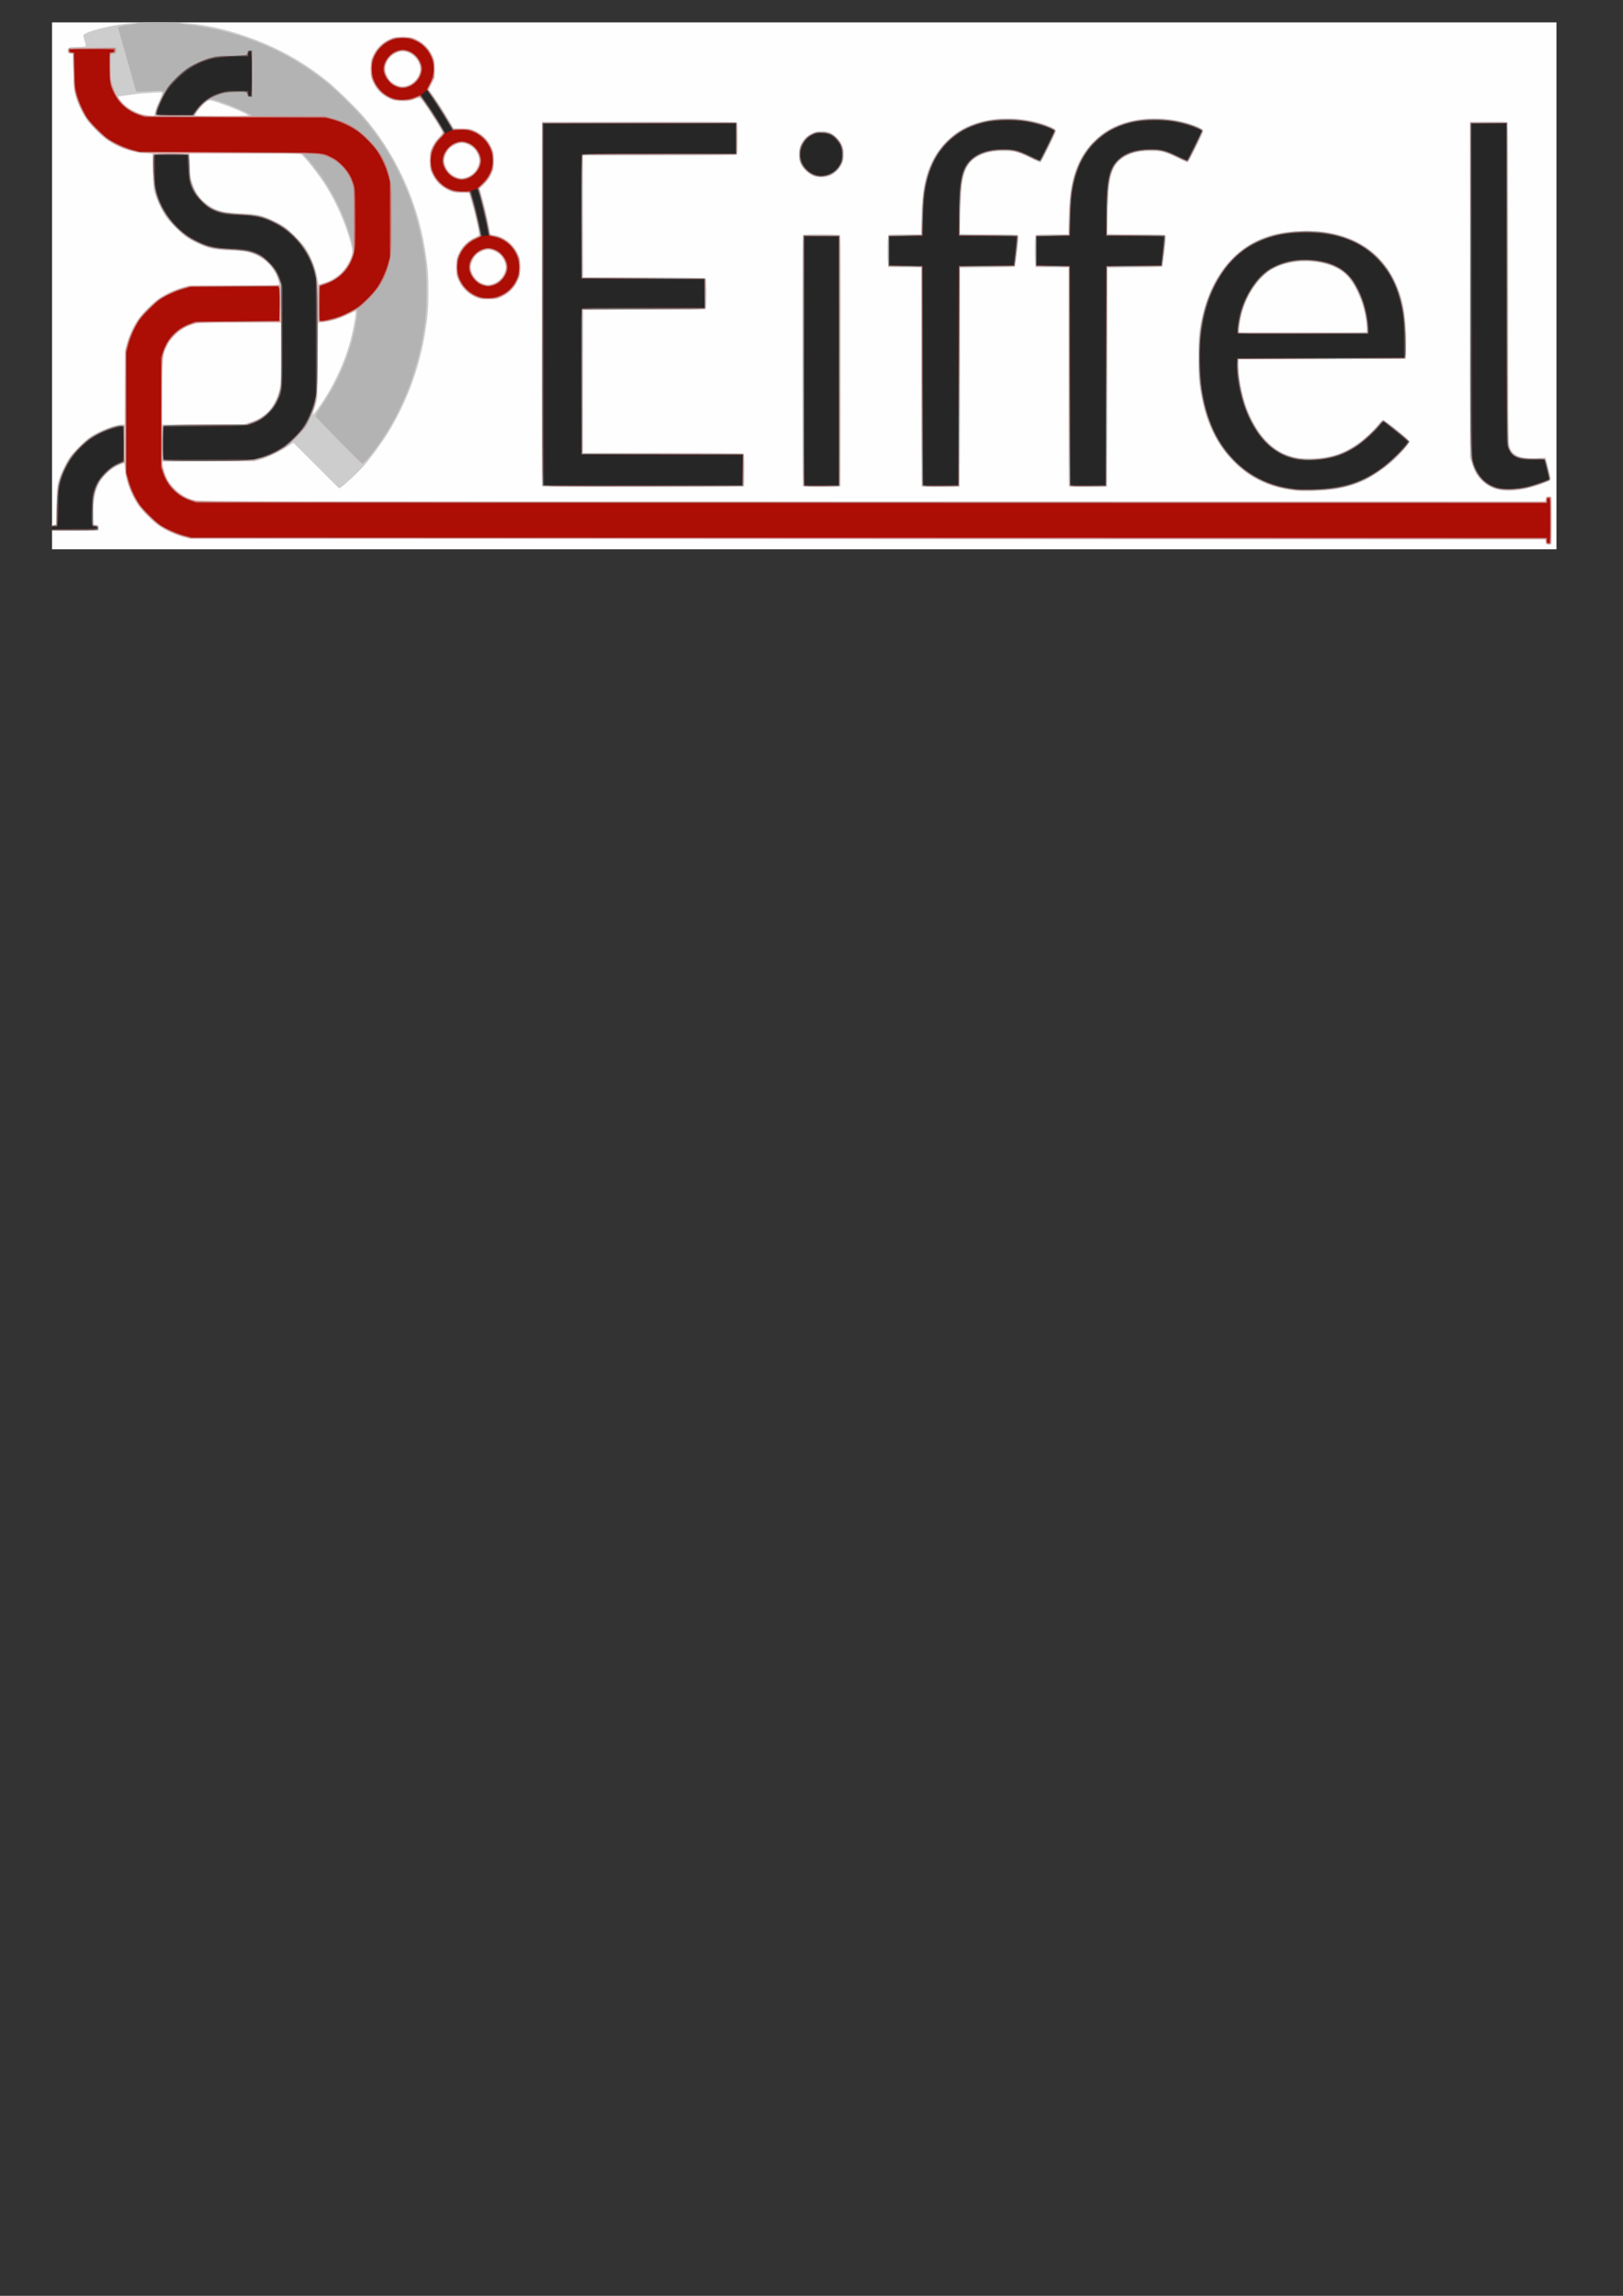 <svg xmlns="http://www.w3.org/2000/svg" xmlns:svg="http://www.w3.org/2000/svg" id="svg3741" width="210mm" height="297mm" version="1.1" viewBox="0 0 210 297"><rect x="0" y="0" width="210" height="297" fill="#333333" stroke="none"/><g id="layer1"><g id="g3754" transform="matrix(0.249,0,0,0.249,49.665,-28.503)"><path style="fill:#fefefe;stroke-width:.353" id="path3770" d="M -172.408,262.982 V 126.104 H 218.47 609.348 V 262.982 399.86 H 218.47 -172.408 Z"/><path style="fill:#cdcdcd;stroke-width:.353" id="path3768" d="m 603.894,396.971 c -0.086,-0.254 -0.204,-0.859 -0.262,-1.344 l -0.105,-0.882 -352.249,-0.176 -352.249,-0.176 -3.449,-0.952 c -3.968,-1.095 -9.04,-3.402 -12.293,-5.589 -3.075,-2.068 -8.763,-7.698 -10.899,-10.788 -3.853,-5.574 -6.481,-12.752 -6.931,-18.936 -0.193,-2.65 -0.309,-3.071 -0.789,-2.88 -0.31,0.123 -1.357,0.526 -2.327,0.895 -2.647,1.007 -6.455,4.057 -8.551,6.851 -3.477,4.633 -4.794,10.026 -4.608,18.876 l 0.107,5.115 1.235,0.176 c 1.176,0.168 1.235,0.244 1.235,1.587 v 1.411 l -11.289,0.099 c -6.209,0.054 -11.646,0.011 -12.083,-0.095 -0.629,-0.153 -0.794,-0.442 -0.794,-1.387 0,-1 0.166,-1.251 1.024,-1.551 l 1.024,-0.357 0.161,-9.467 c 0.14,-8.232 0.261,-9.858 0.93,-12.466 0.913,-3.564 4.003,-10.161 6.174,-13.184 1.808,-2.517 8.139,-8.79 10.442,-10.346 4.656,-3.146 13.185,-6.452 16.649,-6.455 l 1.304,-0.001 0.12,-19.315 0.12,-19.315 0.939,-3.449 c 1.136,-4.171 3.471,-9.211 5.884,-12.702 2.147,-3.106 7.831,-8.743 10.889,-10.799 3.199,-2.151 8.213,-4.465 12.072,-5.572 l 3.351,-0.961 23.548,-0.12 c 12.951,-0.066 23.548,-0.243 23.548,-0.395 0,-0.151 -0.401,-1.453 -0.891,-2.894 -2.402,-7.064 -7.718,-11.797 -15.674,-13.956 -1.168,-0.317 -4.8,-0.655 -9.012,-0.838 -5.123,-0.223 -7.877,-0.51 -10.054,-1.047 -3.524,-0.869 -10.118,-3.943 -13.184,-6.146 -2.517,-1.808 -8.79,-8.139 -10.346,-10.442 -1.94,-2.872 -4.697,-8.793 -5.634,-12.098 -0.849,-2.998 -0.932,-3.917 -1.082,-11.928 l -0.163,-8.68 -3.757,-0.207 c -6.681,-0.368 -13.808,-2.785 -19.499,-6.612 -3.075,-2.068 -8.763,-7.698 -10.899,-10.788 -2.388,-3.455 -4.726,-8.438 -5.856,-12.481 -0.865,-3.097 -0.953,-4.047 -1.153,-12.524 l -0.217,-9.172 -1.235,-0.176 c -1.173,-0.168 -1.235,-0.246 -1.235,-1.572 0,-1.736 0.38,-1.872 5.359,-1.921 1.977,-0.019 3.691,-0.191 3.809,-0.381 0.117,-0.19 -0.111,-1.397 -0.508,-2.683 -0.397,-1.286 -0.722,-2.556 -0.722,-2.822 0,-1.741 12.871,-5.184 23.623,-6.319 6.664,-0.703 24.047,-0.707 31.234,-0.007 9.725,0.948 18.777,2.959 28.825,6.405 16.6,5.693 29.859,12.946 43.209,23.637 4.163,3.334 14.582,13.471 18.622,18.117 16.338,18.792 27.741,43.15 31.921,68.185 1.592,9.534 1.932,13.55 1.932,22.832 0,9.282 -0.34,13.298 -1.932,22.832 -2.958,17.713 -9.803,35.827 -19.321,51.126 -3.255,5.231 -9.036,13.058 -12.67,17.153 -2.77,3.121 -9.139,9.074 -11.147,10.418 l -1.347,0.902 -11.883,-11.868 -11.883,-11.868 -2.646,1.786 c -3.866,2.61 -10.495,5.834 -14.217,6.916 l -3.246,0.943 -23.901,0.119 -23.901,0.119 v 1.181 c 0,1.636 1.262,5.602 2.589,8.135 0.641,1.223 2.236,3.252 3.779,4.805 2.909,2.929 5.965,4.678 10.224,5.854 2.183,0.603 17.395,0.63 352.061,0.63 h 349.779 l 0.176,-1.235 c 0.168,-1.176 0.244,-1.235 1.587,-1.235 h 1.411 v 12.347 12.347 l -1.326,0.11 c -0.86,0.071 -1.381,-0.053 -1.482,-0.353 z M -69.014,333.626 c 6.983,-2.359 11.272,-6.602 13.817,-13.67 1.499,-4.162 1.675,-6.557 1.675,-22.751 v -15.208 l -21.608,0.113 c -21.527,0.113 -21.617,0.116 -24.077,0.934 -4.033,1.34 -6.509,2.845 -9.391,5.708 -1.999,1.985 -3.013,3.344 -3.951,5.295 -2.506,5.211 -2.481,4.987 -2.624,23.897 l -0.129,17.039 21.453,-0.108 21.453,-0.108 z m 34.598,-6.714 c 7.676,-10.468 13.821,-23.382 17.242,-36.236 1.118,-4.201 2.457,-11.517 2.457,-13.427 v -1.186 l -3.969,1.923 c -4.266,2.067 -9.077,3.512 -12.97,3.896 l -2.426,0.239 -0.128,19.271 c -0.123,18.519 -0.159,19.388 -0.908,22.27 -0.429,1.649 -1.015,3.597 -1.302,4.329 -1.009,2.569 -0.45,2.269 2.003,-1.077 z m 3.365,-65.513 c 6.39,-2.04 11.078,-6.267 13.595,-12.259 1.292,-3.074 1.307,-4.489 0.097,-8.929 -2.696,-9.896 -7.154,-20.091 -12.718,-29.087 -3.51,-5.675 -11.246,-15.503 -12.978,-16.487 -0.591,-0.336 -7.311,-0.437 -29.298,-0.441 l -28.531,-0.005 0.171,6.085 c 0.158,5.611 0.257,6.348 1.275,9.461 1.593,4.871 4.025,8.245 7.998,11.098 4.301,3.088 7.844,4.01 16.926,4.405 5.123,0.223 7.877,0.51 10.054,1.047 3.524,0.869 10.118,3.943 13.184,6.146 2.517,1.808 8.79,8.139 10.346,10.442 3.22,4.766 6.034,12.117 6.652,17.374 0.131,1.116 0.291,2.028 0.356,2.028 0.065,0 1.356,-0.395 2.87,-0.879 z m -87.859,-88.663 c 0.215,-1.129 1.194,-3.778 2.177,-5.887 0.983,-2.109 1.696,-3.982 1.584,-4.163 -0.119,-0.192 -1.615,-0.235 -3.596,-0.103 -1.866,0.124 -4.742,0.309 -6.391,0.411 -1.649,0.102 -5.118,0.496 -7.708,0.875 -2.59,0.379 -4.773,0.689 -4.851,0.689 -0.557,0 0.111,1.263 1.463,2.766 3.222,3.584 7.72,6.05 12.675,6.95 4.3,0.781 4.199,0.815 4.646,-1.539 z m 48.249,1.747 c 0.519,-0.839 -17.056,-7.811 -19.677,-7.806 -0.784,0.002 -1.598,0.423 -2.788,1.442 -1.689,1.448 -4.846,5.534 -4.846,6.273 0,0.482 27.014,0.572 27.311,0.091 z M 474.94,369.529 c -19.61,-1.622 -34.942,-12.06 -43.853,-29.853 -3.428,-6.845 -5.523,-13.859 -6.997,-23.424 -0.679,-4.409 -0.791,-6.577 -0.809,-15.699 -0.023,-11.432 0.282,-14.615 2.156,-22.578 4.215,-17.902 14.324,-31.829 27.806,-38.305 7.448,-3.578 13.457,-4.908 23.372,-5.173 10.412,-0.278 17.682,0.79 24.948,3.667 11.752,4.653 20.583,13.607 25.347,25.7 3.092,7.848 4.215,15.194 4.262,27.869 l 0.034,9.172 -43.48,0.09 -43.48,0.09 v 3.156 c 0,8.727 2.469,19.322 6.374,27.357 5.642,11.607 13.322,18.417 23.083,20.468 5.27,1.107 14.299,0.604 20.285,-1.132 7.876,-2.284 16.496,-8.336 22.738,-15.965 1.12,-1.369 2.278,-2.489 2.572,-2.489 0.295,0 3.531,2.415 7.192,5.366 4.727,3.811 6.655,5.575 6.652,6.085 -0.005,0.993 -5.328,6.995 -9.263,10.444 -3.992,3.499 -10.562,7.955 -14.46,9.808 -3.061,1.455 -7.128,2.835 -10.999,3.733 -5.893,1.367 -17.131,2.139 -23.482,1.613 z m 35.702,-84.851 c -0.269,-6.313 -2.037,-13.048 -5.001,-19.05 -2.553,-5.17 -5.07,-8.319 -8.435,-10.556 -9.185,-6.106 -25.887,-6.412 -35.631,-0.653 -7.301,4.316 -13.827,14.249 -16.056,24.438 -0.7,3.198 -1.288,7.799 -1.048,8.188 0.096,0.155 15.047,0.242 33.225,0.192 l 33.051,-0.09 z m 68.72,84.29 c -3.502,-0.758 -6.577,-2.432 -8.996,-4.896 -2.528,-2.575 -3.678,-4.608 -5.005,-8.847 l -0.992,-3.167 V 264.922 177.786 l 9.482,-0.094 c 6.7,-0.067 9.624,0.024 9.966,0.308 0.408,0.338 0.484,13.405 0.484,82.891 0,58.59 0.112,83.031 0.388,84.359 1.194,5.755 5.148,7.686 14.676,7.167 l 4.304,-0.234 0.534,1.878 c 0.294,1.033 0.959,3.596 1.479,5.696 0.805,3.254 0.872,3.887 0.454,4.287 -0.697,0.665 -6.964,2.941 -10.746,3.903 -6.344,1.613 -11.715,1.955 -16.027,1.022 z M 82.109,366.965 c -0.092,-0.243 -0.127,-42.908 -0.078,-94.81 l 0.09,-94.368 50.41,-0.089 c 36.962,-0.066 50.537,0.017 50.888,0.308 0.652,0.541 0.703,16.173 0.055,16.821 -0.324,0.324 -9.737,0.423 -40.219,0.423 h -39.795 l 0.09,31.662 0.09,31.662 31.73,0.09 c 24.847,0.071 31.791,0.185 32.009,0.529 0.153,0.241 0.279,3.773 0.279,7.847 0,4.075 -0.125,7.606 -0.279,7.847 -0.218,0.344 -7.162,0.459 -32.009,0.529 l -31.73,0.09 -0.09,37.13 -0.09,37.13 h 41.586 c 34.855,0 41.651,0.079 41.989,0.485 0.282,0.34 0.374,2.945 0.308,8.731 l -0.095,8.246 -52.486,0.089 c -41.804,0.071 -52.521,-7e-4 -52.654,-0.353 z m 135.544,0.21 c -0.132,-0.132 -0.241,-29.498 -0.241,-65.257 0,-63.919 0.012,-65.022 0.682,-65.381 1.041,-0.557 18.065,-0.489 18.832,0.076 0.56,0.412 0.593,4.648 0.508,65.528 l -0.091,65.088 -9.725,0.094 c -5.349,0.051 -9.834,-0.015 -9.966,-0.147 z m 61.718,-0.564 c -0.117,-0.437 -0.215,-26.072 -0.218,-56.967 l -0.005,-56.174 -8.555,-0.095 -8.555,-0.095 -0.095,-8.265 c -0.073,-6.377 0.007,-8.33 0.353,-8.549 0.246,-0.156 4.139,-0.287 8.65,-0.29 l 8.202,-0.005 0.007,-3.969 c 0.004,-2.183 0.161,-6.751 0.35,-10.152 0.859,-15.486 4.566,-25.606 12.317,-33.623 4.714,-4.876 9.353,-7.83 15.549,-9.9 11.137,-3.722 25.085,-3.412 36.689,0.817 3.809,1.388 5.292,2.285 5.292,3.203 0,0.933 -7.599,16.117 -8.159,16.304 -0.236,0.079 -2.244,-0.777 -4.461,-1.901 -2.217,-1.125 -5.325,-2.478 -6.906,-3.008 -2.608,-0.874 -3.351,-0.963 -7.99,-0.96 -5.697,0.004 -8.518,0.542 -12.122,2.313 -5.783,2.843 -8.311,7.106 -9.385,15.83 -0.432,3.511 -1.166,24.255 -0.875,24.726 0.114,0.185 6.382,0.321 14.751,0.321 11.456,0 14.687,0.099 15.185,0.463 0.607,0.444 0.596,0.787 -0.273,8.336 -0.498,4.33 -1.004,7.972 -1.124,8.092 -0.12,0.12 -6.595,0.298 -14.388,0.395 l -14.17,0.176 -0.089,56.885 -0.089,56.885 h -9.836 -9.836 l -0.213,-0.794 z m 76.553,0 c -0.117,-0.437 -0.215,-26.072 -0.218,-56.967 l -0.005,-56.174 -8.555,-0.095 -8.555,-0.095 -0.095,-8.265 c -0.073,-6.377 0.007,-8.33 0.353,-8.549 0.246,-0.156 4.139,-0.287 8.65,-0.29 l 8.202,-0.005 0.007,-3.969 c 0.004,-2.183 0.161,-6.751 0.35,-10.152 0.859,-15.486 4.566,-25.606 12.317,-33.623 4.714,-4.876 9.353,-7.83 15.549,-9.9 11.137,-3.722 25.085,-3.412 36.689,0.817 3.809,1.388 5.292,2.285 5.292,3.203 0,0.933 -7.599,16.117 -8.159,16.304 -0.236,0.079 -2.244,-0.777 -4.461,-1.901 -2.217,-1.125 -5.325,-2.478 -6.906,-3.008 -2.608,-0.874 -3.351,-0.963 -7.99,-0.96 -5.697,0.004 -8.518,0.542 -12.122,2.313 -5.783,2.843 -8.311,7.106 -9.385,15.83 -0.432,3.511 -1.166,24.255 -0.875,24.726 0.114,0.185 6.382,0.321 14.751,0.321 11.456,0 14.687,0.099 15.185,0.463 0.607,0.444 0.596,0.787 -0.273,8.336 -0.498,4.33 -1.004,7.972 -1.124,8.092 -0.12,0.12 -6.595,0.298 -14.388,0.395 l -14.17,0.176 -0.089,56.885 -0.089,56.885 h -9.836 -9.836 l -0.213,-0.794 z M 49.313,269.56 c -4.673,-1.544 -8.301,-4.699 -10.359,-9.007 -1.272,-2.663 -1.283,-2.726 -1.283,-7.272 0,-4.546 0.011,-4.609 1.283,-7.272 1.7,-3.56 4.444,-6.317 7.937,-7.976 1.463,-0.695 2.598,-1.457 2.598,-1.744 0,-1.575 -2.723,-13.088 -4.421,-18.689 l -0.871,-2.873 -4.145,-0.127 c -3.911,-0.12 -4.297,-0.199 -6.831,-1.408 -3.589,-1.712 -6.311,-4.433 -8.025,-8.024 -1.272,-2.663 -1.283,-2.726 -1.283,-7.272 0,-4.546 0.011,-4.609 1.283,-7.272 0.85,-1.779 1.952,-3.355 3.263,-4.667 1.089,-1.089 1.98,-2.222 1.98,-2.516 0,-0.709 -4.244,-7.661 -8.254,-13.521 -3.608,-5.272 -3.123,-5.027 -7.092,-3.589 -1.803,0.653 -2.692,0.748 -5.997,0.641 -3.602,-0.117 -4.073,-0.218 -6.567,-1.406 -3.588,-1.709 -6.31,-4.43 -8.025,-8.022 -1.272,-2.663 -1.283,-2.726 -1.283,-7.272 0,-4.546 0.011,-4.609 1.283,-7.272 1.714,-3.589 4.436,-6.311 8.025,-8.025 2.663,-1.272 2.726,-1.283 7.272,-1.283 4.546,0 4.609,0.011 7.272,1.283 3.589,1.714 6.311,4.436 8.025,8.025 1.273,2.666 1.283,2.722 1.283,7.299 v 4.613 l -1.501,3.028 -1.501,3.028 2.852,4.001 c 1.569,2.2 4.466,6.72 6.439,10.044 l 3.588,6.044 4.41,0.13 c 4.217,0.124 4.527,0.186 7.096,1.413 3.589,1.714 6.311,4.436 8.025,8.025 1.272,2.663 1.283,2.726 1.283,7.272 0,4.556 -0.009,4.604 -1.298,7.304 -0.953,1.995 -1.918,3.323 -3.627,4.99 l -2.329,2.272 1.27,4.506 c 1.383,4.909 2.735,10.682 3.543,15.131 0.283,1.56 0.589,3.172 0.678,3.581 0.132,0.602 0.512,0.785 1.996,0.961 4.799,0.568 9.906,4.476 12.242,9.367 1.272,2.663 1.283,2.726 1.283,7.272 0,4.546 -0.011,4.609 -1.283,7.272 -1.715,3.591 -4.437,6.312 -8.025,8.024 -2.551,1.217 -2.89,1.286 -6.743,1.365 -2.632,0.055 -4.553,-0.08 -5.468,-0.382 z m 8.29,-8.042 c 3.175,-1.375 5.752,-5.064 5.752,-8.237 0,-1.92 -1.289,-4.749 -2.863,-6.282 -1.618,-1.576 -4.38,-2.828 -6.24,-2.828 -1.86,0 -4.622,1.252 -6.24,2.828 -1.572,1.531 -2.862,4.359 -2.867,6.282 -0.007,2.759 2.317,6.502 4.874,7.851 2.974,1.569 4.655,1.655 7.585,0.387 z M 43.845,206.132 c 3.175,-1.375 5.752,-5.064 5.752,-8.237 0,-1.92 -1.289,-4.749 -2.863,-6.282 -1.618,-1.576 -4.38,-2.828 -6.24,-2.828 -1.86,0 -4.622,1.252 -6.24,2.828 -1.572,1.531 -2.862,4.359 -2.867,6.282 -0.007,2.759 2.317,6.502 4.874,7.851 2.974,1.569 4.655,1.655 7.585,0.387 z m -30.692,-47.625 c 3.175,-1.375 5.752,-5.064 5.752,-8.237 0,-3.24 -2.563,-6.842 -5.928,-8.33 -2.235,-0.989 -4.115,-0.989 -6.35,0 -3.363,1.488 -5.924,5.084 -5.932,8.33 -0.007,2.759 2.317,6.502 4.874,7.851 2.974,1.569 4.655,1.655 7.585,0.387 z m 210.432,47.562 c -3.301,-1.294 -6.446,-4.395 -7.414,-7.309 -0.844,-2.541 -0.618,-7.001 0.467,-9.213 2.699,-5.502 8.55,-8.172 14.268,-6.51 2.695,0.783 5.504,3.367 7.029,6.463 0.999,2.03 1.137,2.658 1.135,5.176 -0.004,3.536 -1.04,6.078 -3.475,8.513 -2.435,2.435 -4.668,3.346 -8.129,3.318 -1.552,-0.013 -3.298,-0.21 -3.881,-0.438 z"/><path style="fill:#e3b2b0;stroke-width:.353" id="path3766" d="m 604.127,396.967 c -0.233,-0.233 -0.423,-0.867 -0.423,-1.41 v -0.987 l -351.984,-0.089 -351.984,-0.089 -3.689,-0.982 c -4.334,-1.154 -9.089,-3.324 -12.745,-5.816 -3.099,-2.113 -9.18,-8.208 -11.166,-11.193 -3.685,-5.539 -6.217,-12.717 -6.671,-18.917 l -0.223,-3.042 -0.92,0.456 c -0.506,0.251 -1.999,0.972 -3.317,1.603 -2.814,1.347 -6.359,4.469 -8.165,7.189 -2.901,4.37 -4.049,9.308 -4.067,17.491 -0.013,5.928 0.103,6.332 1.822,6.332 0.894,0 0.988,0.118 0.988,1.235 v 1.235 h -11.994 -11.994 v -1.235 c 0,-1.065 0.115,-1.235 0.839,-1.235 0.461,0 1.002,-0.198 1.201,-0.441 0.218,-0.266 0.427,-4.157 0.524,-9.79 0.14,-8.116 0.262,-9.744 0.931,-12.347 0.937,-3.65 3.597,-9.323 6.005,-12.806 2.115,-3.06 7.46,-8.373 10.433,-10.371 5.176,-3.479 13.641,-6.732 16.614,-6.385 l 1.163,0.136 0.126,-19.242 0.126,-19.242 0.964,-3.689 c 1.071,-4.1 3.248,-8.987 5.526,-12.405 2.031,-3.047 8.084,-9.163 11.114,-11.23 3.861,-2.633 8.004,-4.551 12.472,-5.773 l 4.105,-1.123 h 23.195 c 16.305,0 23.195,-0.113 23.195,-0.379 1.8e-4,-0.843 -1.767,-5.497 -2.675,-7.048 -2.198,-3.751 -6.459,-7.432 -10.398,-8.985 -3.731,-1.471 -5.759,-1.804 -12.855,-2.113 -8.394,-0.365 -11.387,-0.995 -16.626,-3.497 -4.842,-2.312 -7.47,-4.148 -11.334,-7.914 -5.29,-5.157 -9.077,-11.441 -10.94,-18.15 -0.908,-3.272 -0.949,-3.785 -0.956,-11.925 l -0.007,-8.506 -3.704,-0.211 c -7.108,-0.404 -14.22,-2.828 -20.139,-6.862 -3.099,-2.113 -9.18,-8.208 -11.166,-11.193 -2.377,-3.572 -4.318,-7.823 -5.454,-11.942 -1.048,-3.799 -1.09,-4.237 -1.248,-12.841 l -0.164,-8.908 h -0.953 c -0.524,0 -1.143,-0.191 -1.376,-0.423 -0.561,-0.561 -0.54,-1.863 0.038,-2.342 0.363,-0.301 16.685,-0.589 23.945,-0.423 0.729,0.017 1.098,1.062 0.798,2.257 -0.181,0.722 -0.471,0.913 -1.514,1 l -1.29,0.107 0.008,6.703 c 0.007,5.985 0.095,6.986 0.821,9.349 0.893,2.906 2.72,6.486 4.378,8.581 3.352,4.236 10.868,7.631 16.919,7.644 1.029,0.002 1.268,-0.113 1.106,-0.533 -0.336,-0.875 0.519,-3.616 2.369,-7.599 0.956,-2.058 1.739,-3.987 1.739,-4.286 0,-0.825 -1.607,-0.99 -6.05,-0.622 -2.202,0.182 -4.91,0.334 -6.017,0.337 l -2.014,0.006 -0.693,-2.381 c -0.381,-1.31 -2.441,-8.572 -4.578,-16.14 -2.137,-7.567 -3.981,-14.008 -4.099,-14.313 -0.318,-0.826 1.126,-1.337 5.043,-1.783 1.878,-0.214 3.795,-0.569 4.261,-0.79 1.174,-0.555 22.656,-0.56 23.352,-0.006 0.272,0.217 1.765,0.504 3.317,0.639 8.053,0.698 20.851,3.541 29.698,6.597 16.221,5.603 29.497,12.9 42.689,23.465 4.175,3.343 14.248,13.137 18.27,17.765 18.077,20.795 29.327,46.632 32.871,75.494 0.88,7.164 0.88,23.175 0,30.339 -3.093,25.181 -11.991,47.972 -26.247,67.223 -2.831,3.823 -5.862,7.213 -6.45,7.213 -0.481,0 -24.332,-24.355 -24.332,-24.847 0,-0.289 1.324,-2.477 2.941,-4.861 8.124,-11.974 13.218,-23.135 16.63,-36.438 1.19,-4.641 2.619,-13.382 2.248,-13.753 -0.111,-0.111 -2.022,0.754 -4.247,1.923 -4.411,2.317 -10.677,4.231 -14.254,4.355 -1.618,0.056 -1.962,0.183 -2.095,0.773 -0.087,0.388 -0.213,9.119 -0.278,19.403 -0.113,17.637 -0.162,18.867 -0.866,21.697 -1.076,4.322 -3.786,10.799 -5.462,13.052 -2.341,3.148 -7.306,8.065 -9.97,9.873 -3.748,2.544 -9.339,5.213 -13.155,6.281 l -3.418,0.956 h -23.922 -23.922 l 0.221,1.764 c 0.262,2.091 1.4,5.787 2.389,7.761 2.916,5.82 9.285,10.33 16.164,11.446 1.551,0.252 111.581,0.367 351.244,0.369 l 348.985,0.003 v -0.988 c 0,-1.175 0.571,-1.834 1.587,-1.834 1.556,0 1.587,0.248 1.587,12.524 0,12.275 -0.031,12.524 -1.587,12.524 -0.407,0 -0.931,-0.191 -1.164,-0.423 z M -69.396,334.113 c 3.855,-1.283 6.228,-2.643 8.854,-5.074 3.454,-3.197 6.13,-8.6 6.98,-14.09 0.44,-2.842 0.55,-32.159 0.123,-32.741 -0.171,-0.232 -7.738,-0.288 -22.131,-0.164 l -21.872,0.189 -2.49,0.913 c -3.321,1.218 -4.536,1.869 -6.956,3.726 -4.015,3.081 -7.118,8.471 -7.998,13.89 -0.215,1.326 -0.368,8.963 -0.369,18.486 l -0.003,16.228 21.431,-0.184 21.431,-0.184 2.999,-0.998 z m 38.136,-72.495 c 3.731,-1.261 4.908,-1.865 7.47,-3.831 4.373,-3.356 7.762,-9.577 7.741,-14.209 -0.017,-3.723 -4.179,-15.632 -8.419,-24.087 -4.116,-8.207 -10.704,-17.786 -16.491,-23.979 l -1.236,-1.323 -29.563,-3.6e-4 -29.563,-3.5e-4 0.224,6.086 c 0.194,5.263 0.354,6.491 1.181,9.084 2.597,8.137 7.859,13.078 16.394,15.394 1.168,0.317 4.8,0.655 9.012,0.838 5.135,0.223 7.872,0.509 10.054,1.049 3.611,0.893 9.278,3.538 12.806,5.977 3.06,2.115 8.373,7.46 10.371,10.433 3.528,5.249 6.062,11.835 6.644,17.27 0.136,1.27 0.278,2.309 0.316,2.309 0.038,0 1.415,-0.455 3.06,-1.011 z m -37.43,-87.128 c 0,-0.667 -10.65,-5.319 -17.041,-7.443 -4.741,-1.576 -5.298,-1.444 -8.707,2.066 -1.458,1.5 -3.012,3.391 -3.455,4.202 l -0.804,1.474 h 15.004 c 8.252,0 15.004,-0.134 15.004,-0.298 z M 473.384,369.159 c -9.144,-1.05 -16.99,-3.846 -24.197,-8.624 -3.819,-2.532 -11.343,-10.178 -14.068,-14.297 -5.451,-8.24 -8.814,-17.5 -10.699,-29.457 -0.68,-4.316 -0.78,-6.363 -0.794,-16.228 -0.017,-12.584 0.28,-15.49 2.459,-24.019 2.872,-11.242 7.979,-20.633 15.158,-27.876 8.452,-8.526 18.506,-12.813 32.686,-13.935 13.505,-1.069 26.291,1.773 35.767,7.95 11.07,7.216 18.151,19.29 20.435,34.847 1.18,8.032 1.433,22.606 0.405,23.292 -0.213,0.143 -19.82,0.262 -43.57,0.265 l -43.182,0.005 0.219,4.498 c 0.771,15.81 6.648,30.623 15.537,39.157 4.398,4.222 8.73,6.494 14.669,7.693 5.554,1.121 14.9,0.388 21.189,-1.663 7.291,-2.378 15.793,-8.55 21.551,-15.648 1.021,-1.258 2.089,-2.287 2.375,-2.287 0.89,0 13.457,10.332 13.463,11.069 0.007,0.824 -4.254,5.882 -7.367,8.745 -10.262,9.44 -19.605,14.035 -32.491,15.978 -4.459,0.672 -15.676,0.979 -19.548,0.535 z m 37.642,-82.1 c 0.08,-0.146 0.015,-1.693 -0.144,-3.44 -1.057,-11.602 -5.988,-22.944 -12.062,-27.745 -9.499,-7.509 -28.042,-7.913 -38.677,-0.843 -7.332,4.874 -13.479,15.35 -15.37,26.193 -0.289,1.659 -0.526,3.711 -0.526,4.558 v 1.541 h 33.317 c 18.324,0 33.382,-0.119 33.462,-0.265 z m 67.906,81.561 c -6.516,-1.58 -11.126,-6.249 -13.392,-13.566 l -0.819,-2.643 -0.092,-87.23 -0.092,-87.23 9.617,0.094 9.617,0.094 0.176,83.432 c 0.192,91.024 0.048,84.937 2.083,87.794 1.757,2.468 6.897,3.7 13.843,3.317 3.082,-0.17 3.434,-0.125 3.742,0.476 0.574,1.122 2.648,9.972 2.454,10.477 -0.211,0.55 -5.507,2.634 -9.581,3.769 -6.243,1.74 -13.362,2.233 -17.558,1.216 z M 82.533,367.169 c -0.129,-0.129 -0.235,-42.754 -0.235,-94.722 v -94.487 l 50.535,0.089 50.535,0.089 v 8.29 8.29 l -40.04,0.176 -40.04,0.176 -0.09,31.838 -0.09,31.838 h 31.681 c 24.171,0 31.782,0.1 32.105,0.423 0.599,0.599 0.599,15.135 0,15.734 -0.323,0.323 -7.934,0.423 -32.104,0.423 h -31.681 l 0.09,37.306 0.09,37.306 41.804,0.176 41.804,0.176 0.095,8.265 c 0.073,6.377 -0.007,8.33 -0.353,8.549 -0.535,0.34 -103.766,0.399 -104.106,0.06 z m 135.672,-0.056 c -0.352,-0.223 -0.424,-13.527 -0.353,-65.347 l 0.089,-65.066 h 9.525 9.525 l 0.089,65.066 c 0.071,51.82 0,65.123 -0.353,65.347 -0.243,0.154 -4.411,0.281 -9.261,0.281 -4.851,0 -9.018,-0.126 -9.261,-0.281 z m 61.719,-0.132 c -0.326,-0.326 -0.423,-13.5 -0.423,-57.15 v -56.727 h -8.396 c -6.06,0 -8.514,-0.118 -8.819,-0.423 -0.302,-0.303 -0.423,-2.548 -0.423,-7.867 0,-5.319 0.121,-7.564 0.423,-7.867 0.305,-0.305 2.748,-0.423 8.77,-0.423 h 8.346 l 0.207,-9.084 c 0.333,-14.612 1.778,-21.729 6.123,-30.145 3.989,-7.727 11.074,-14.248 19.117,-17.597 10.458,-4.353 25.368,-4.624 37.44,-0.679 4.369,1.428 6.71,2.663 6.71,3.539 0,0.783 -7.288,15.559 -7.85,15.915 -0.196,0.124 -2.563,-0.852 -5.261,-2.17 -6.457,-3.153 -8.71,-3.716 -14.582,-3.643 -9.213,0.114 -15.816,3.254 -18.663,8.872 -2.289,4.517 -2.961,9.546 -3.273,24.497 l -0.219,10.495 h 15.058 c 13.342,0 15.082,0.063 15.27,0.552 0.286,0.746 -1.31,15.031 -1.742,15.587 -0.264,0.34 -3.574,0.441 -14.41,0.441 h -14.068 v 56.727 c 0,43.65 -0.098,56.824 -0.423,57.15 -0.307,0.307 -2.901,0.423 -9.454,0.423 -6.554,0 -9.147,-0.116 -9.454,-0.423 z m 76.553,0 c -0.326,-0.326 -0.423,-13.5 -0.423,-57.15 v -56.727 h -8.396 c -6.06,0 -8.514,-0.118 -8.819,-0.423 -0.303,-0.303 -0.423,-2.548 -0.423,-7.867 0,-5.319 0.121,-7.564 0.423,-7.867 0.305,-0.305 2.748,-0.423 8.769,-0.423 h 8.346 l 0.207,-9.084 c 0.333,-14.612 1.778,-21.729 6.123,-30.145 3.989,-7.727 11.074,-14.248 19.117,-17.597 10.458,-4.353 25.368,-4.624 37.44,-0.679 4.369,1.428 6.71,2.663 6.71,3.539 0,0.783 -7.288,15.559 -7.85,15.915 -0.196,0.124 -2.563,-0.852 -5.261,-2.17 -6.457,-3.153 -8.71,-3.716 -14.582,-3.643 -9.213,0.114 -15.816,3.254 -18.663,8.872 -2.289,4.517 -2.961,9.546 -3.273,24.497 l -0.219,10.495 h 15.058 c 13.342,0 15.082,0.063 15.27,0.552 0.286,0.746 -1.31,15.031 -1.742,15.587 -0.264,0.34 -3.574,0.441 -14.41,0.441 h -14.068 v 56.727 c 0,43.65 -0.098,56.824 -0.423,57.15 -0.307,0.307 -2.901,0.423 -9.454,0.423 -6.554,0 -9.147,-0.116 -9.454,-0.423 z M 49.842,269.532 c -2.714,-0.756 -5.348,-2.317 -7.437,-4.405 -8.264,-8.264 -5.822,-22.032 4.802,-27.078 l 2.698,-1.281 -0.24,-1.621 c -0.615,-4.151 -4.299,-18.671 -5.102,-20.105 -0.241,-0.43 -0.897,-0.519 -3.246,-0.437 -5.104,0.176 -9.205,-1.397 -12.669,-4.861 -3.267,-3.267 -4.904,-7.223 -4.904,-11.848 0,-4.637 1.576,-8.433 4.95,-11.924 1.154,-1.194 2.097,-2.372 2.097,-2.619 0,-0.641 -6.191,-10.71 -9.162,-14.9 -1.381,-1.948 -2.75,-3.542 -3.042,-3.542 -0.292,0 -1.039,0.263 -1.66,0.584 -1.85,0.957 -4.501,1.524 -7.126,1.524 -4.624,0 -8.582,-1.638 -11.846,-4.902 -6.599,-6.599 -6.599,-17.093 0,-23.693 6.599,-6.599 17.093,-6.599 23.693,0 3.264,3.264 4.902,7.222 4.902,11.846 0,3.121 -0.647,5.559 -2.249,8.473 l -1.262,2.297 3.377,4.846 c 1.857,2.665 4.806,7.246 6.551,10.179 l 3.174,5.334 3.1,-0.177 c 5.316,-0.303 9.516,1.244 13.096,4.824 3.267,3.267 4.904,7.223 4.904,11.848 0,4.857 -1.662,8.669 -5.336,12.239 l -2.43,2.361 1.265,4.49 c 1.379,4.894 2.731,10.67 3.539,15.115 0.283,1.56 0.585,3.157 0.67,3.547 0.123,0.564 0.634,0.801 2.484,1.152 3.208,0.609 6.28,2.252 8.662,4.633 9.15,9.15 4.923,24.772 -7.611,28.125 -2.172,0.581 -6.513,0.568 -8.643,-0.025 z m 7.274,-7.654 c 2.627,-0.983 4.75,-3.105 5.733,-5.733 0.413,-1.105 0.752,-2.394 0.752,-2.864 0,-1.693 -1.487,-4.857 -2.989,-6.359 -1.502,-1.502 -4.666,-2.989 -6.359,-2.989 -1.693,0 -4.857,1.487 -6.359,2.989 -1.502,1.502 -2.989,4.666 -2.989,6.359 0,1.694 1.487,4.857 2.991,6.36 1.524,1.524 4.499,2.936 6.257,2.97 0.526,0.01 1.861,-0.32 2.966,-0.733 z M 43.358,206.492 c 2.627,-0.983 4.75,-3.105 5.733,-5.733 0.413,-1.105 0.752,-2.394 0.752,-2.864 0,-1.693 -1.487,-4.857 -2.989,-6.359 -1.502,-1.502 -4.666,-2.989 -6.359,-2.989 -1.693,0 -4.857,1.487 -6.359,2.989 -1.502,1.502 -2.989,4.666 -2.989,6.359 0,1.694 1.487,4.857 2.991,6.36 1.524,1.524 4.499,2.936 6.257,2.97 0.526,0.01 1.861,-0.32 2.966,-0.733 z m -30.692,-47.625 c 2.627,-0.983 4.75,-3.105 5.733,-5.733 0.413,-1.105 0.752,-2.394 0.752,-2.864 0,-1.693 -1.487,-4.857 -2.989,-6.359 -1.502,-1.502 -4.666,-2.989 -6.359,-2.989 -1.693,0 -4.857,1.487 -6.359,2.989 -1.502,1.502 -2.989,4.666 -2.989,6.359 0,1.694 1.487,4.857 2.991,6.36 1.524,1.524 4.499,2.936 6.257,2.97 0.526,0.01 1.861,-0.32 2.966,-0.733 z m 211.784,47.212 c -3.2,-0.905 -6.417,-3.728 -7.848,-6.887 -1.131,-2.496 -1.06,-6.654 0.159,-9.234 2.104,-4.455 5.285,-6.705 9.868,-6.98 3.649,-0.219 5.877,0.537 8.281,2.811 2.645,2.502 3.838,5.276 3.842,8.939 0.004,2.492 -0.135,3.112 -1.161,5.194 -2.415,4.906 -8.117,7.578 -13.141,6.157 z"/><path style="fill:#b4b3b3;stroke-width:.353" id="path3764" d="m 604.248,396.62 c -0.086,-0.256 -0.205,-0.861 -0.263,-1.347 l -0.105,-0.882 -352.249,-0.176 -352.249,-0.176 -3.449,-0.952 c -3.968,-1.095 -9.04,-3.402 -12.293,-5.589 -3.075,-2.068 -8.763,-7.698 -10.899,-10.788 -2.432,-3.518 -4.738,-8.468 -5.897,-12.658 l -0.976,-3.528 v -31.926 -31.926 l 0.952,-3.449 c 1.157,-4.19 3.497,-9.23 5.897,-12.702 2.147,-3.106 7.831,-8.743 10.889,-10.799 3.2,-2.151 8.214,-4.465 12.072,-5.572 l 3.351,-0.961 23.2,-0.12 23.2,-0.12 0.325,0.81 c 0.765,1.907 0.342,-1.795 -0.483,-4.218 -2.51,-7.381 -7.879,-12.201 -16.065,-14.423 -1.168,-0.317 -4.8,-0.655 -9.012,-0.838 -8.394,-0.365 -11.387,-0.995 -16.626,-3.497 -4.842,-2.312 -7.47,-4.148 -11.334,-7.914 -5.293,-5.16 -9.083,-11.45 -10.937,-18.15 -0.903,-3.264 -0.946,-3.804 -0.956,-11.886 l -0.011,-8.467 h 9.172 9.172 l 0.222,5.997 c 0.191,5.177 0.353,6.407 1.181,8.996 2.606,8.143 7.863,13.078 16.396,15.394 1.168,0.317 4.8,0.655 9.012,0.838 8.394,0.365 11.387,0.995 16.626,3.497 4.842,2.312 7.47,4.148 11.334,7.914 7.013,6.837 10.913,14.764 12.086,24.568 0.295,2.468 0.311,10.694 0.059,31.221 -0.322,26.239 -0.385,28.045 -1.067,30.869 -1.028,4.255 -3.744,10.771 -5.44,13.052 -2.341,3.148 -7.306,8.065 -9.97,9.873 -3.748,2.544 -9.339,5.213 -13.155,6.281 l -3.418,0.956 h -23.812 -23.812 v -9.172 -9.172 l 21.343,-0.182 21.343,-0.182 2.999,-0.999 c 3.856,-1.285 6.229,-2.645 8.854,-5.075 3.454,-3.197 6.13,-8.6 6.98,-14.09 0.457,-2.949 0.509,-18.125 0.128,-36.974 l -0.264,-13.053 -0.176,8.29 -0.176,8.29 -21.519,0.185 c -21.326,0.184 -21.542,0.193 -23.989,1.005 -4.03,1.337 -6.508,2.843 -9.391,5.707 -2.002,1.989 -3.012,3.344 -3.956,5.306 -2.638,5.484 -2.527,3.951 -2.527,35.069 v 27.869 l 0.826,2.646 c 1.279,4.098 2.78,6.61 5.719,9.568 2.909,2.929 5.965,4.678 10.224,5.854 2.183,0.603 17.409,0.63 352.414,0.63 h 350.132 l 0.176,-1.235 c 0.157,-1.098 0.294,-1.235 1.235,-1.235 h 1.058 v 11.994 11.994 l -0.972,0.112 c -0.574,0.066 -1.036,-0.078 -1.129,-0.353 z m -776.656,-7.873 c 0,-1.065 0.115,-1.235 0.839,-1.235 0.461,0 1.002,-0.198 1.201,-0.441 0.218,-0.266 0.427,-4.157 0.524,-9.79 0.14,-8.116 0.262,-9.744 0.931,-12.347 0.937,-3.65 3.597,-9.323 6.005,-12.806 2.115,-3.06 7.46,-8.373 10.433,-10.371 5.114,-3.437 13.491,-6.681 16.504,-6.39 l 1.135,0.11 v 9.511 9.511 l -0.882,0.424 c -0.485,0.233 -1.96,0.941 -3.278,1.573 -2.815,1.349 -6.36,4.472 -8.165,7.191 -2.901,4.37 -4.049,9.308 -4.067,17.491 -0.013,5.928 0.103,6.332 1.822,6.332 0.894,0 0.988,0.118 0.988,1.235 v 1.235 h -11.994 -11.994 z m 645.791,-19.588 c -9.144,-1.05 -16.99,-3.846 -24.197,-8.624 -3.819,-2.532 -11.343,-10.178 -14.068,-14.297 -5.451,-8.24 -8.814,-17.5 -10.699,-29.457 -0.68,-4.316 -0.78,-6.363 -0.794,-16.228 -0.017,-12.584 0.28,-15.49 2.459,-24.019 2.872,-11.242 7.979,-20.633 15.158,-27.876 8.452,-8.526 18.506,-12.813 32.686,-13.935 13.505,-1.069 26.291,1.773 35.767,7.95 11.07,7.216 18.151,19.29 20.435,34.847 1.18,8.032 1.433,22.606 0.405,23.292 -0.213,0.143 -19.82,0.262 -43.57,0.265 l -43.182,0.005 0.219,4.498 c 0.771,15.81 6.648,30.623 15.537,39.157 4.398,4.222 8.73,6.494 14.669,7.693 5.554,1.121 14.9,0.388 21.189,-1.663 7.291,-2.378 15.793,-8.55 21.551,-15.648 1.021,-1.258 2.089,-2.287 2.375,-2.287 0.89,0 13.457,10.332 13.463,11.069 0.007,0.824 -4.254,5.882 -7.367,8.745 -10.262,9.44 -19.605,14.035 -32.491,15.978 -4.459,0.672 -15.676,0.979 -19.548,0.535 z m 37.642,-82.1 c 0.08,-0.146 0.015,-1.693 -0.144,-3.44 -1.057,-11.602 -5.988,-22.944 -12.062,-27.745 -9.499,-7.509 -28.042,-7.913 -38.677,-0.843 -7.332,4.874 -13.479,15.35 -15.37,26.193 -0.289,1.659 -0.526,3.711 -0.526,4.558 v 1.541 h 33.317 c 18.324,0 33.382,-0.119 33.462,-0.265 z m 67.906,81.561 c -6.516,-1.58 -11.126,-6.249 -13.392,-13.566 l -0.819,-2.643 -0.092,-87.23 -0.092,-87.23 9.617,0.094 9.617,0.094 0.176,83.432 c 0.192,91.024 0.048,84.937 2.083,87.794 1.757,2.468 6.897,3.7 13.843,3.317 3.082,-0.17 3.434,-0.125 3.742,0.476 0.574,1.122 2.648,9.972 2.454,10.477 -0.211,0.55 -5.507,2.634 -9.581,3.769 -6.243,1.74 -13.362,2.233 -17.558,1.216 z M 82.533,367.169 c -0.129,-0.129 -0.235,-42.754 -0.235,-94.722 v -94.487 l 50.535,0.089 50.535,0.089 v 8.29 8.29 l -40.04,0.176 -40.04,0.176 -0.09,31.838 -0.09,31.838 h 31.681 c 24.171,0 31.782,0.1 32.105,0.423 0.599,0.599 0.599,15.135 0,15.734 -0.323,0.323 -7.934,0.423 -32.104,0.423 h -31.681 l 0.09,37.306 0.09,37.306 41.804,0.176 41.804,0.176 0.095,8.265 c 0.073,6.377 -0.007,8.33 -0.353,8.549 -0.535,0.34 -103.766,0.399 -104.106,0.06 z m 135.672,-0.056 c -0.352,-0.223 -0.424,-13.527 -0.353,-65.347 l 0.089,-65.066 h 9.525 9.525 l 0.089,65.066 c 0.071,51.82 0,65.123 -0.353,65.347 -0.243,0.154 -4.411,0.281 -9.261,0.281 -4.851,0 -9.018,-0.126 -9.261,-0.281 z m 61.719,-0.132 c -0.326,-0.326 -0.423,-13.5 -0.423,-57.15 v -56.727 h -8.396 c -6.06,0 -8.514,-0.118 -8.819,-0.423 -0.302,-0.303 -0.423,-2.548 -0.423,-7.867 0,-5.319 0.121,-7.564 0.423,-7.867 0.305,-0.305 2.748,-0.423 8.77,-0.423 h 8.346 l 0.207,-9.084 c 0.333,-14.612 1.778,-21.729 6.123,-30.145 3.989,-7.727 11.074,-14.248 19.117,-17.597 10.458,-4.353 25.368,-4.624 37.44,-0.679 4.369,1.428 6.71,2.663 6.71,3.539 0,0.783 -7.288,15.559 -7.85,15.915 -0.196,0.124 -2.563,-0.852 -5.261,-2.17 -6.457,-3.153 -8.71,-3.716 -14.582,-3.643 -9.213,0.114 -15.816,3.254 -18.663,8.872 -2.289,4.517 -2.961,9.546 -3.273,24.497 l -0.219,10.495 h 15.058 c 13.342,0 15.082,0.063 15.27,0.552 0.286,0.746 -1.31,15.031 -1.742,15.587 -0.264,0.34 -3.574,0.441 -14.41,0.441 h -14.068 v 56.727 c 0,43.65 -0.098,56.824 -0.423,57.15 -0.307,0.307 -2.901,0.423 -9.454,0.423 -6.554,0 -9.147,-0.116 -9.454,-0.423 z m 76.553,0 c -0.326,-0.326 -0.423,-13.5 -0.423,-57.15 v -56.727 h -8.396 c -6.06,0 -8.514,-0.118 -8.819,-0.423 -0.303,-0.303 -0.423,-2.548 -0.423,-7.867 0,-5.319 0.121,-7.564 0.423,-7.867 0.305,-0.305 2.748,-0.423 8.769,-0.423 h 8.346 l 0.207,-9.084 c 0.333,-14.612 1.778,-21.729 6.123,-30.145 3.989,-7.727 11.074,-14.248 19.117,-17.597 10.458,-4.353 25.368,-4.624 37.44,-0.679 4.369,1.428 6.71,2.663 6.71,3.539 0,0.783 -7.288,15.559 -7.85,15.915 -0.196,0.124 -2.563,-0.852 -5.261,-2.17 -6.457,-3.153 -8.71,-3.716 -14.582,-3.643 -9.213,0.114 -15.816,3.254 -18.663,8.872 -2.289,4.517 -2.961,9.546 -3.273,24.497 l -0.219,10.495 h 15.058 c 13.342,0 15.082,0.063 15.27,0.552 0.286,0.746 -1.31,15.031 -1.742,15.587 -0.264,0.34 -3.574,0.441 -14.41,0.441 h -14.068 v 56.727 c 0,43.65 -0.098,56.824 -0.423,57.15 -0.307,0.307 -2.901,0.423 -9.454,0.423 -6.554,0 -9.147,-0.116 -9.454,-0.423 z m -379.951,-23.731 c -6.631,-6.688 -12.056,-12.397 -12.056,-12.687 0,-0.289 1.324,-2.477 2.941,-4.861 8.128,-11.979 13.231,-23.164 16.626,-36.438 1.283,-5.017 2.539,-12.815 2.205,-13.687 -0.173,-0.452 -1.018,-0.143 -4.73,1.727 -4.771,2.405 -9.62,3.914 -13.162,4.098 l -1.94,0.1 -0.094,-9.212 c -0.073,-7.112 0.008,-9.288 0.353,-9.546 0.246,-0.183 1.399,-0.618 2.563,-0.967 6.419,-1.922 11.505,-6.661 13.95,-13.001 1.015,-2.631 1.096,-3.127 0.88,-5.372 -0.277,-2.878 -3.523,-12.902 -5.999,-18.524 -3.364,-7.639 -7.636,-14.987 -12.306,-21.167 -3.175,-4.201 -7.107,-8.823 -7.951,-9.349 -0.366,-0.227 -15.611,-0.417 -42.901,-0.533 l -42.333,-0.18 -3.449,-0.949 c -4.184,-1.151 -9.225,-3.49 -12.702,-5.893 -3.106,-2.147 -8.743,-7.831 -10.799,-10.889 -2.177,-3.238 -4.478,-8.246 -5.547,-12.072 -0.865,-3.097 -0.953,-4.047 -1.153,-12.524 l -0.217,-9.172 -1.235,-0.176 c -1.098,-0.157 -1.235,-0.294 -1.235,-1.235 v -1.058 l 11.113,-0.251 c 6.112,-0.138 11.351,-0.282 11.642,-0.32 1.707,-0.223 2.355,0.557 1.916,2.305 -0.189,0.753 -0.434,0.912 -1.405,0.912 -0.647,0 -1.26,0.136 -1.362,0.302 -0.103,0.166 -0.21,3.301 -0.239,6.967 -0.051,6.553 -0.034,6.717 0.999,9.668 1.667,4.763 2.795,6.669 5.565,9.401 1.814,1.789 3.316,2.889 5.157,3.774 5.441,2.616 3.736,2.486 34.26,2.612 23.178,0.096 27.428,0.037 27.428,-0.375 0,-0.838 -9.787,-5.222 -17.041,-7.634 -2.524,-0.839 -3.787,-1.089 -4.671,-0.923 -1.594,0.299 -5.013,3.469 -6.917,6.413 l -1.456,2.251 h -9.84 c -8.474,0 -9.868,-0.074 -10.045,-0.536 -0.336,-0.875 0.519,-3.616 2.369,-7.599 0.956,-2.058 1.739,-3.987 1.739,-4.286 0,-0.825 -1.607,-0.99 -6.05,-0.622 -2.202,0.182 -4.91,0.334 -6.017,0.337 l -2.014,0.006 -0.693,-2.381 c -0.381,-1.31 -2.441,-8.572 -4.578,-16.14 -2.137,-7.567 -3.981,-14.008 -4.099,-14.313 -0.318,-0.826 1.126,-1.337 5.043,-1.783 1.878,-0.214 3.795,-0.569 4.261,-0.79 1.174,-0.555 22.656,-0.56 23.352,-0.006 0.272,0.217 1.765,0.504 3.317,0.639 8.053,0.698 20.851,3.541 29.698,6.597 16.221,5.603 29.497,12.9 42.689,23.465 4.175,3.343 14.248,13.137 18.27,17.765 18.077,20.795 29.327,46.632 32.871,75.494 0.88,7.164 0.88,23.175 0,30.339 -3.093,25.181 -11.991,47.972 -26.247,67.223 -2.831,3.823 -5.862,7.213 -6.45,7.213 -0.121,0 -5.645,-5.472 -12.276,-12.16 z m 73.14,-74.041 c -4.676,-1.547 -8.301,-4.7 -10.359,-9.008 -1.255,-2.628 -1.283,-2.779 -1.283,-6.92 0,-4.141 0.028,-4.292 1.283,-6.92 1.708,-3.576 4.441,-6.316 7.975,-7.994 l 2.636,-1.252 -0.228,-1.722 c -0.508,-3.828 -3.814,-17.063 -5.005,-20.036 l -0.495,-1.235 h -3.965 c -3.832,0 -4.055,-0.043 -6.651,-1.283 -3.589,-1.714 -6.311,-4.436 -8.025,-8.025 -1.255,-2.628 -1.283,-2.779 -1.283,-6.92 0,-4.146 0.027,-4.289 1.292,-6.94 0.908,-1.901 1.931,-3.335 3.44,-4.821 1.622,-1.597 2.089,-2.273 1.907,-2.762 -0.838,-2.254 -11.084,-18.006 -12.135,-18.656 -0.207,-0.128 -1.357,0.22 -2.556,0.774 -2.013,0.93 -2.501,1.007 -6.413,1.007 -4.141,0 -4.292,-0.028 -6.92,-1.283 -3.589,-1.714 -6.311,-4.436 -8.025,-8.025 -1.255,-2.628 -1.283,-2.779 -1.283,-6.92 0,-4.141 0.028,-4.292 1.283,-6.92 1.714,-3.589 4.436,-6.311 8.025,-8.025 2.628,-1.255 2.779,-1.283 6.92,-1.283 4.141,0 4.292,0.028 6.92,1.283 3.589,1.714 6.311,4.436 8.025,8.025 1.256,2.63 1.283,2.775 1.283,6.946 v 4.26 l -1.499,3.026 c -0.825,1.664 -1.499,3.124 -1.499,3.243 0,0.12 1.439,2.273 3.199,4.786 1.759,2.513 4.736,7.126 6.615,10.252 l 3.416,5.683 4.233,0.06 c 4.083,0.058 4.329,0.106 6.92,1.343 3.589,1.714 6.311,4.436 8.025,8.025 1.255,2.628 1.283,2.779 1.283,6.92 0,4.15 -0.026,4.287 -1.298,6.952 -0.958,2.005 -1.917,3.323 -3.659,5.022 l -2.361,2.303 1.438,5.209 c 1.56,5.651 2.896,11.441 3.603,15.616 0.604,3.572 0.723,3.747 2.72,4.012 4.684,0.621 9.739,4.551 12.032,9.353 1.255,2.628 1.283,2.779 1.283,6.92 0,4.141 -0.028,4.292 -1.283,6.92 -1.716,3.594 -4.438,6.313 -8.025,8.021 -2.492,1.186 -2.954,1.285 -6.39,1.366 -2.357,0.056 -4.218,-0.082 -5.115,-0.379 z m 8.275,-7.318 c 2.147,-0.947 4.034,-2.853 4.995,-5.044 3.279,-7.477 -4.792,-15.579 -12.212,-12.258 -4.923,2.203 -7.218,7.634 -5.164,12.22 0.886,1.978 2.52,3.839 4.105,4.676 3.05,1.609 5.299,1.72 8.275,0.406 z M 44.183,206.504 c 2.147,-0.947 4.034,-2.853 4.995,-5.044 3.279,-7.477 -4.792,-15.579 -12.212,-12.258 -4.923,2.203 -7.218,7.634 -5.164,12.22 0.886,1.978 2.52,3.839 4.105,4.676 3.05,1.609 5.299,1.72 8.275,0.406 z M 13.491,158.879 c 2.147,-0.947 4.034,-2.853 4.995,-5.044 3.279,-7.477 -4.792,-15.579 -12.212,-12.258 -4.923,2.203 -7.218,7.634 -5.164,12.22 0.886,1.978 2.52,3.839 4.105,4.676 3.05,1.609 5.299,1.72 8.275,0.406 z m 210.959,47.199 c -3.2,-0.905 -6.417,-3.728 -7.848,-6.887 -1.131,-2.496 -1.06,-6.654 0.159,-9.234 2.104,-4.455 5.285,-6.705 9.868,-6.98 3.649,-0.219 5.877,0.537 8.281,2.811 2.645,2.502 3.838,5.276 3.842,8.939 0.004,2.492 -0.135,3.112 -1.161,5.194 -2.415,4.906 -8.117,7.578 -13.141,6.157 z"/><path style="fill:#cd6e6a;stroke-width:.353" id="path3762" d="m 604.248,396.62 c -0.086,-0.256 -0.205,-0.861 -0.263,-1.347 l -0.105,-0.882 -352.249,-0.176 -352.249,-0.176 -3.449,-0.952 c -3.968,-1.095 -9.04,-3.402 -12.293,-5.589 -3.075,-2.068 -8.763,-7.698 -10.899,-10.788 -2.432,-3.518 -4.738,-8.468 -5.897,-12.658 l -0.976,-3.528 v -31.926 -31.926 l 0.952,-3.449 c 1.157,-4.19 3.497,-9.23 5.897,-12.702 2.147,-3.106 7.831,-8.743 10.889,-10.799 3.2,-2.151 8.214,-4.465 12.072,-5.572 l 3.351,-0.961 23.198,-0.12 23.198,-0.12 0.357,0.938 c 0.214,0.563 0.319,4.267 0.262,9.277 l -0.094,8.339 -21.519,0.185 c -21.326,0.184 -21.542,0.193 -23.989,1.005 -4.03,1.337 -6.508,2.843 -9.391,5.707 -2.002,1.989 -3.012,3.344 -3.956,5.306 -2.638,5.484 -2.527,3.951 -2.527,35.069 v 27.869 l 0.826,2.646 c 1.279,4.098 2.78,6.61 5.719,9.568 2.909,2.929 5.965,4.678 10.224,5.854 2.183,0.603 17.409,0.63 352.414,0.63 h 350.132 l 0.176,-1.235 c 0.157,-1.098 0.294,-1.235 1.235,-1.235 h 1.058 v 11.994 11.994 l -0.972,0.112 c -0.574,0.066 -1.036,-0.078 -1.129,-0.353 z m -776.656,-7.873 c 0,-1.176 0.059,-1.235 1.235,-1.235 h 1.235 l 0.01,-5.38 c 0.014,-7.466 0.53,-13.781 1.408,-17.254 0.911,-3.603 3.571,-9.288 5.967,-12.753 2.112,-3.055 7.099,-8.011 10.077,-10.014 4.995,-3.359 13.558,-6.711 16.33,-6.391 l 0.956,0.11 0.094,9.265 0.094,9.265 -0.976,0.395 c -4.151,1.678 -5.7,2.682 -8.589,5.568 -3.389,3.385 -4.798,5.853 -5.979,10.472 -0.577,2.255 -0.695,3.908 -0.695,9.695 v 6.977 l 1.111,0.111 c 1.371,0.136 2.049,1.042 1.383,1.845 -0.406,0.489 -1.91,0.559 -12.062,0.559 h -11.598 z m 646.818,-19.782 c -0.582,-0.081 -2.249,-0.317 -3.704,-0.524 -15.598,-2.219 -28.874,-11.289 -37.235,-25.439 -7.197,-12.179 -10.735,-30.095 -9.665,-48.943 0.874,-15.402 4.46,-27.147 11.528,-37.76 8.973,-13.474 22.172,-20.442 40.517,-21.389 15.882,-0.82 30.151,3.733 39.487,12.601 8.607,8.176 13.558,19.425 14.962,33.992 0.536,5.568 0.824,16.089 0.482,17.639 l -0.311,1.411 -43.376,0.176 -43.376,0.176 -0.107,2.264 c -0.267,5.673 1.834,17.225 4.289,23.581 6.872,17.794 17.685,26.526 32.86,26.536 9.416,0.006 17.347,-2.327 24.824,-7.302 3.092,-2.057 9.814,-8.297 12.041,-11.177 0.679,-0.878 1.45,-1.603 1.712,-1.61 0.452,-0.013 9.881,7.366 12.294,9.621 l 1.13,1.056 -1.13,1.591 c -1.884,2.653 -8.728,9.254 -12.445,12.005 -11.079,8.197 -20.676,11.21 -36.663,11.509 -3.881,0.073 -7.532,0.066 -8.114,-0.016 z m 36.865,-83.547 c 0,-3.136 -1.176,-9.7 -2.451,-13.679 -1.21,-3.777 -3.924,-9.323 -5.84,-11.933 -4.494,-6.123 -11.521,-9.354 -21.871,-10.058 -6.373,-0.434 -12.515,0.714 -18.033,3.37 -2.824,1.359 -4.169,2.282 -6.444,4.422 -4.594,4.321 -8.343,10.446 -10.566,17.261 -1.126,3.453 -2.175,8.927 -2.175,11.351 v 1.525 h 33.69 33.69 z m 67.604,82.861 c -6.503,-1.648 -11.299,-6.682 -13.099,-13.751 -1.199,-4.709 -1.26,-9.576 -1.159,-93.133 l 0.1,-82.903 9.432,-0.094 9.432,-0.094 0.093,83.35 c 0.086,76.713 0.14,83.484 0.681,85.041 1.708,4.916 4.841,6.345 13.636,6.216 4.06,-0.059 5.145,0.025 5.354,0.419 0.144,0.271 0.795,2.685 1.446,5.362 1.02,4.193 1.112,4.914 0.664,5.192 -1.051,0.653 -7.676,2.89 -11.104,3.749 -4.515,1.132 -12.277,1.457 -15.475,0.646 z M 82.694,366.575 c -0.293,-0.353 -0.374,-25.099 -0.309,-94.281 l 0.089,-93.802 50.359,-0.089 50.359,-0.089 v 8.115 8.115 h -39.821 c -33.129,0 -39.888,0.081 -40.219,0.479 -0.29,0.35 -0.373,9.054 -0.308,32.191 l 0.09,31.712 31.926,0.176 31.926,0.176 v 7.761 7.761 l -31.926,0.176 -31.926,0.176 v 37.571 37.571 l 41.899,0.09 41.899,0.09 -0.095,8.201 -0.095,8.201 -51.726,0.089 c -43.225,0.075 -51.791,0.011 -52.124,-0.39 z m 135.664,0.247 c -0.133,-0.133 -0.241,-29.427 -0.241,-65.099 v -64.858 l 9.26,0.094 9.26,0.094 v 64.911 64.911 l -9.019,0.094 c -4.961,0.052 -9.128,-0.014 -9.26,-0.147 z m 61.661,-0.206 c -0.093,-0.246 -0.208,-25.926 -0.256,-57.068 l -0.087,-56.621 -8.643,-0.176 -8.643,-0.176 v -7.761 -7.761 l 8.643,-0.176 8.643,-0.176 0.222,-9.172 c 0.235,-9.725 0.755,-14.329 2.279,-20.194 3.932,-15.134 13.797,-25.276 28.38,-29.179 9.255,-2.477 21.508,-2.051 31.486,1.094 3.052,0.962 6.264,2.435 6.66,3.055 0.205,0.321 -6.639,14.553 -7.527,15.652 -0.246,0.304 -1.646,-0.226 -5.265,-1.993 -6.361,-3.106 -8.768,-3.726 -14.254,-3.668 -9.356,0.099 -16.166,3.262 -19.174,8.906 -2.464,4.623 -3.296,11.01 -3.361,25.797 l -0.043,9.701 15.081,0.092 15.081,0.092 -0.026,1.496 c -0.015,0.823 -0.372,4.353 -0.794,7.846 l -0.767,6.35 -14.287,0.176 -14.287,0.176 -0.176,56.974 -0.176,56.974 -9.269,0.094 c -7.226,0.073 -9.306,-0.004 -9.438,-0.353 z m 76.553,0 c -0.093,-0.246 -0.208,-25.926 -0.256,-57.068 l -0.087,-56.621 -8.643,-0.176 -8.643,-0.176 v -7.761 -7.761 l 8.643,-0.176 8.643,-0.176 0.222,-9.172 c 0.235,-9.725 0.755,-14.329 2.279,-20.194 3.932,-15.134 13.797,-25.276 28.38,-29.179 9.255,-2.477 21.508,-2.051 31.486,1.094 3.052,0.962 6.264,2.435 6.66,3.055 0.205,0.321 -6.639,14.553 -7.527,15.652 -0.246,0.304 -1.646,-0.226 -5.265,-1.993 -6.361,-3.106 -8.768,-3.726 -14.254,-3.668 -9.356,0.099 -16.166,3.262 -19.174,8.906 -2.464,4.623 -3.296,11.01 -3.361,25.797 l -0.043,9.701 15.081,0.092 15.081,0.092 -0.026,1.496 c -0.015,0.823 -0.372,4.353 -0.794,7.846 l -0.767,6.35 -14.287,0.176 -14.287,0.176 -0.176,56.974 -0.176,56.974 -9.269,0.094 c -7.226,0.073 -9.306,-0.004 -9.438,-0.353 z m -471.054,-13.041 c -0.635,-0.635 -0.599,-17.336 0.038,-17.865 0.317,-0.263 7.169,-0.417 21.96,-0.491 l 21.499,-0.108 2.749,-1 c 7.251,-2.638 12.386,-8.474 14.374,-16.336 0.69,-2.728 0.71,-3.704 0.61,-29.249 l -0.103,-26.427 -1.003,-2.749 c -1.312,-3.596 -3.212,-6.387 -6.288,-9.235 -4.627,-4.284 -8.758,-5.575 -19.688,-6.153 -8.075,-0.427 -10.812,-1.029 -16.097,-3.541 -4.769,-2.267 -7.454,-4.126 -11.155,-7.727 -5.073,-4.934 -8.955,-11.394 -10.693,-17.794 -1.338,-4.927 -2.141,-18.937 -1.142,-19.936 0.618,-0.618 17.336,-0.601 17.844,0.018 0.202,0.246 0.431,3.167 0.518,6.615 0.142,5.614 0.245,6.423 1.129,8.923 1.262,3.567 3.159,6.365 6.258,9.235 4.627,4.284 8.758,5.575 19.688,6.153 8.075,0.427 10.812,1.029 16.097,3.541 4.769,2.267 7.454,4.126 11.155,7.727 5.073,4.934 8.955,11.394 10.693,17.794 1.313,4.834 1.54,9.934 1.543,34.646 0.003,23.785 -0.221,29.25 -1.396,34.18 -0.863,3.621 -3.231,9.176 -5.165,12.116 -1.909,2.901 -7.952,9.018 -10.697,10.826 -6.569,4.328 -12.463,6.369 -19.937,6.906 -7.119,0.511 -42.269,0.454 -42.792,-0.069 z m 80.973,-72.109 c -0.141,-0.141 -0.257,-4.339 -0.257,-9.327 0,-6.846 0.108,-9.151 0.441,-9.399 0.243,-0.181 1.393,-0.613 2.558,-0.962 6.391,-1.913 11.412,-6.577 14,-13.004 l 1.169,-2.902 v -16.757 c 0,-15.268 -0.058,-16.945 -0.649,-18.874 -1.858,-6.06 -5.965,-10.998 -11.29,-13.575 -5.521,-2.672 -3.081,-2.546 -54.207,-2.802 l -45.685,-0.229 -3.449,-0.94 c -4.171,-1.136 -9.211,-3.471 -12.702,-5.884 -3.106,-2.147 -8.743,-7.831 -10.799,-10.889 -2.177,-3.238 -4.478,-8.246 -5.547,-12.072 -0.865,-3.097 -0.953,-4.047 -1.153,-12.524 l -0.217,-9.172 -1.235,-0.176 c -1.098,-0.157 -1.235,-0.294 -1.235,-1.235 v -1.058 l 12.083,-0.093 12.083,-0.093 v 1.239 c 0,1.13 -0.089,1.239 -1.015,1.239 -1.81,0 -1.908,0.436 -1.721,7.672 0.145,5.582 0.295,7.001 0.965,9.085 2.642,8.22 7.625,13.166 15.705,15.592 1.992,0.598 4.839,0.636 48.507,0.636 h 46.39 l 3.017,0.771 c 8.521,2.176 13.86,5.248 19.958,11.481 5.367,5.486 8.274,10.336 10.171,16.969 1.493,5.223 1.597,6.784 1.6,24.09 0.003,18.235 -0.147,20.073 -2.121,25.964 -2.2,6.567 -5.061,10.949 -10.706,16.401 -3.722,3.595 -4.226,3.95 -9.05,6.375 -3.482,1.75 -6.175,2.837 -8.46,3.414 -3.898,0.984 -6.785,1.403 -7.151,1.037 z M 49.666,269.208 c -4.676,-1.547 -8.301,-4.7 -10.359,-9.008 -1.255,-2.628 -1.283,-2.779 -1.283,-6.92 0,-4.146 0.027,-4.289 1.292,-6.94 1.758,-3.681 4.592,-6.466 8.232,-8.088 l 2.692,-1.2 -0.226,-1.587 c -0.576,-4.049 -4.671,-20.491 -5.246,-21.067 -0.063,-0.063 -2.002,-0.15 -4.311,-0.195 -4.02,-0.078 -4.31,-0.135 -6.883,-1.364 -3.589,-1.714 -6.311,-4.436 -8.025,-8.025 -1.255,-2.628 -1.283,-2.779 -1.283,-6.92 0,-4.146 0.027,-4.289 1.292,-6.94 0.908,-1.901 1.931,-3.335 3.44,-4.82 1.181,-1.163 2.145,-2.406 2.143,-2.762 -0.01,-1.382 -11.021,-18.249 -12.212,-18.705 -0.28,-0.107 -1.496,0.26 -2.701,0.817 -2.028,0.937 -2.509,1.013 -6.426,1.013 -4.141,0 -4.292,-0.028 -6.92,-1.283 -3.589,-1.714 -6.311,-4.436 -8.025,-8.025 -1.255,-2.628 -1.283,-2.779 -1.283,-6.92 0,-4.141 0.028,-4.292 1.283,-6.92 1.714,-3.589 4.436,-6.311 8.025,-8.025 2.628,-1.255 2.779,-1.283 6.92,-1.283 4.141,0 4.292,0.028 6.92,1.283 3.589,1.714 6.311,4.436 8.025,8.025 1.258,2.634 1.283,2.771 1.283,6.975 v 4.289 l -1.656,3.251 -1.656,3.251 2.833,4.02 c 1.558,2.211 4.526,6.816 6.595,10.234 l 3.762,6.215 4.41,0.041 c 4.306,0.04 4.473,0.071 7.096,1.323 3.589,1.714 6.311,4.436 8.025,8.025 1.255,2.628 1.283,2.779 1.283,6.92 0,4.152 -0.025,4.286 -1.301,6.959 -0.985,2.063 -1.908,3.314 -3.799,5.15 l -2.498,2.425 1.602,5.786 c 0.881,3.182 2.169,8.563 2.861,11.957 0.693,3.394 1.32,6.269 1.394,6.388 0.074,0.119 0.961,0.315 1.971,0.435 4.804,0.569 9.909,4.475 12.246,9.368 1.255,2.628 1.283,2.779 1.283,6.92 0,4.141 -0.028,4.292 -1.283,6.92 -1.716,3.594 -4.438,6.313 -8.025,8.021 -2.492,1.186 -2.954,1.285 -6.39,1.366 -2.357,0.056 -4.218,-0.082 -5.115,-0.379 z m 8.275,-7.318 c 2.147,-0.947 4.034,-2.853 4.995,-5.044 3.279,-7.477 -4.792,-15.579 -12.212,-12.258 -4.923,2.203 -7.218,7.634 -5.164,12.22 0.886,1.978 2.52,3.839 4.105,4.676 3.05,1.609 5.299,1.72 8.275,0.406 z M 44.183,206.504 c 2.147,-0.947 4.034,-2.853 4.995,-5.044 3.279,-7.477 -4.792,-15.579 -12.212,-12.258 -4.923,2.203 -7.218,7.634 -5.164,12.22 0.886,1.978 2.52,3.839 4.105,4.676 3.05,1.609 5.299,1.72 8.275,0.406 z M 13.491,158.879 c 2.147,-0.947 4.034,-2.853 4.995,-5.044 3.279,-7.477 -4.792,-15.579 -12.212,-12.258 -4.923,2.203 -7.218,7.634 -5.164,12.22 0.886,1.978 2.52,3.839 4.105,4.676 3.05,1.609 5.299,1.72 8.275,0.406 z m 210.738,46.82 c -3.152,-1.034 -5.92,-3.515 -7.281,-6.527 -1.068,-2.364 -1.053,-6.65 0.032,-9.011 1.28,-2.786 3.024,-4.634 5.546,-5.875 2.144,-1.055 2.453,-1.111 5.395,-0.97 3.618,0.173 5.499,1.039 7.608,3.503 2.24,2.616 2.857,4.322 2.862,7.9 0.004,2.778 -0.116,3.404 -0.958,5.005 -1.973,3.754 -5.385,6.047 -9.385,6.306 -1.442,0.093 -2.915,-0.034 -3.82,-0.331 z m -342.52,-31.757 c -0.104,-0.271 -0.008,-1.184 0.214,-2.028 0.615,-2.345 4.185,-9.742 5.85,-12.12 1.882,-2.689 7.065,-7.724 9.944,-9.662 3.241,-2.181 8.248,-4.481 12.072,-5.544 3.009,-0.837 4.127,-0.949 10.936,-1.102 4.172,-0.093 7.774,-0.324 8.005,-0.512 0.231,-0.188 0.469,-0.767 0.529,-1.286 0.091,-0.79 0.282,-0.944 1.167,-0.944 h 1.058 v 11.994 11.994 h -1.058 c -0.861,0 -1.081,-0.164 -1.18,-0.882 -0.249,-1.801 -0.5,-1.868 -6.22,-1.671 -4.132,0.142 -5.843,0.355 -7.769,0.967 -5.709,1.815 -9.513,4.52 -12.774,9.082 l -1.576,2.205 h -9.505 c -7.806,0 -9.539,-0.088 -9.694,-0.492 z"/><path style="fill:#5d5d5d;stroke-width:.353" id="path3760" d="m 604.657,396.462 c -0.136,-0.136 -0.247,-0.776 -0.247,-1.422 v -1.175 l -352.16,-0.089 -352.16,-0.089 -3.704,-0.986 c -3.872,-1.03 -9.69,-3.604 -12.589,-5.568 -2.396,-1.624 -8.714,-7.861 -10.512,-10.379 -2.398,-3.357 -4.721,-8.377 -5.939,-12.83 l -1.122,-4.104 V 328.775 297.731 l 0.984,-3.879 c 1.114,-4.392 3.691,-10.098 6.034,-13.359 1.81,-2.521 8.14,-8.793 10.445,-10.35 3.019,-2.039 8.203,-4.388 12.12,-5.491 l 3.932,-1.107 22.668,-0.122 22.668,-0.122 0.357,0.939 c 0.214,0.562 0.319,4.147 0.262,8.924 l -0.095,7.986 -21.696,0.19 -21.696,0.19 -2.723,0.985 c -7.019,2.539 -11.957,7.581 -14.236,14.535 l -1.033,3.151 v 28.575 28.575 l 1.008,2.938 c 2.38,6.933 7.381,11.931 14.39,14.378 l 2.946,1.029 350.904,0.089 350.904,0.089 0.11,-1.324 c 0.087,-1.052 0.254,-1.324 0.815,-1.324 0.691,0 0.706,0.235 0.706,11.637 0,10.226 -0.066,11.65 -0.546,11.742 -0.3,0.058 -0.658,-0.006 -0.794,-0.142 z m -777.064,-7.715 c 0,-1.176 0.059,-1.235 1.235,-1.235 h 1.235 l 0.01,-5.38 c 0.014,-7.466 0.53,-13.781 1.408,-17.254 0.911,-3.603 3.571,-9.288 5.967,-12.753 2.112,-3.055 7.099,-8.011 10.077,-10.014 4.995,-3.359 13.558,-6.711 16.33,-6.391 l 0.956,0.11 0.094,9.265 0.094,9.265 -0.976,0.395 c -4.151,1.678 -5.7,2.682 -8.589,5.568 -3.389,3.385 -4.798,5.853 -5.979,10.472 -0.577,2.255 -0.695,3.908 -0.695,9.695 v 6.977 l 1.111,0.111 c 1.371,0.136 2.049,1.042 1.383,1.845 -0.406,0.489 -1.91,0.559 -12.062,0.559 h -11.598 z m 646.818,-19.782 c -0.582,-0.081 -2.249,-0.317 -3.704,-0.524 -15.598,-2.219 -28.874,-11.289 -37.235,-25.439 -7.197,-12.179 -10.735,-30.095 -9.665,-48.943 0.874,-15.402 4.46,-27.147 11.528,-37.76 8.973,-13.474 22.172,-20.442 40.517,-21.389 15.882,-0.82 30.151,3.733 39.487,12.601 8.607,8.176 13.558,19.425 14.962,33.992 0.536,5.568 0.824,16.089 0.482,17.639 l -0.311,1.411 -43.376,0.176 -43.376,0.176 -0.107,2.264 c -0.267,5.673 1.834,17.225 4.289,23.581 6.872,17.794 17.685,26.526 32.86,26.536 9.416,0.006 17.347,-2.327 24.824,-7.302 3.092,-2.057 9.814,-8.297 12.041,-11.177 0.679,-0.878 1.45,-1.603 1.712,-1.61 0.452,-0.013 9.881,7.366 12.294,9.621 l 1.13,1.056 -1.13,1.591 c -1.884,2.653 -8.728,9.254 -12.445,12.005 -11.079,8.197 -20.676,11.21 -36.663,11.509 -3.881,0.073 -7.532,0.066 -8.114,-0.016 z m 36.865,-83.547 c 0,-3.136 -1.176,-9.7 -2.451,-13.679 -1.21,-3.777 -3.924,-9.323 -5.84,-11.933 -4.494,-6.123 -11.521,-9.354 -21.871,-10.058 -6.373,-0.434 -12.515,0.714 -18.033,3.37 -2.824,1.359 -4.169,2.282 -6.444,4.422 -4.594,4.321 -8.343,10.446 -10.566,17.261 -1.126,3.453 -2.175,8.927 -2.175,11.351 v 1.525 h 33.69 33.69 z m 67.604,82.861 c -6.503,-1.648 -11.299,-6.682 -13.099,-13.751 -1.199,-4.709 -1.26,-9.576 -1.159,-93.133 l 0.1,-82.903 9.432,-0.094 9.432,-0.094 0.093,83.35 c 0.086,76.713 0.14,83.484 0.681,85.041 1.708,4.916 4.841,6.345 13.636,6.216 4.06,-0.059 5.145,0.025 5.354,0.419 0.144,0.271 0.795,2.685 1.446,5.362 1.02,4.193 1.112,4.914 0.664,5.192 -1.051,0.653 -7.676,2.89 -11.104,3.749 -4.515,1.132 -12.277,1.457 -15.475,0.646 z M 82.694,366.575 c -0.293,-0.353 -0.374,-25.099 -0.309,-94.281 l 0.089,-93.802 50.359,-0.089 50.359,-0.089 v 8.115 8.115 h -39.821 c -33.129,0 -39.888,0.081 -40.219,0.479 -0.29,0.35 -0.373,9.054 -0.308,32.191 l 0.09,31.712 31.926,0.176 31.926,0.176 v 7.761 7.761 l -31.926,0.176 -31.926,0.176 v 37.571 37.571 l 41.899,0.09 41.899,0.09 -0.095,8.201 -0.095,8.201 -51.726,0.089 c -43.225,0.075 -51.791,0.011 -52.124,-0.39 z m 135.664,0.247 c -0.133,-0.133 -0.241,-29.427 -0.241,-65.099 v -64.858 l 9.26,0.094 9.26,0.094 v 64.911 64.911 l -9.019,0.094 c -4.961,0.052 -9.128,-0.014 -9.26,-0.147 z m 61.661,-0.206 c -0.093,-0.246 -0.208,-25.926 -0.256,-57.068 l -0.087,-56.621 -8.643,-0.176 -8.643,-0.176 v -7.761 -7.761 l 8.643,-0.176 8.643,-0.176 0.222,-9.172 c 0.235,-9.725 0.755,-14.329 2.279,-20.194 3.932,-15.134 13.797,-25.276 28.38,-29.179 9.255,-2.477 21.508,-2.051 31.486,1.094 3.052,0.962 6.264,2.435 6.66,3.055 0.205,0.321 -6.639,14.553 -7.527,15.652 -0.246,0.304 -1.646,-0.226 -5.265,-1.993 -6.361,-3.106 -8.768,-3.726 -14.254,-3.668 -9.356,0.099 -16.166,3.262 -19.174,8.906 -2.464,4.623 -3.296,11.01 -3.361,25.797 l -0.043,9.701 15.081,0.092 15.081,0.092 -0.026,1.496 c -0.015,0.823 -0.372,4.353 -0.794,7.846 l -0.767,6.35 -14.287,0.176 -14.287,0.176 -0.176,56.974 -0.176,56.974 -9.269,0.094 c -7.226,0.073 -9.306,-0.004 -9.438,-0.353 z m 76.553,0 c -0.093,-0.246 -0.208,-25.926 -0.256,-57.068 l -0.087,-56.621 -8.643,-0.176 -8.643,-0.176 v -7.761 -7.761 l 8.643,-0.176 8.643,-0.176 0.222,-9.172 c 0.235,-9.725 0.755,-14.329 2.279,-20.194 3.932,-15.134 13.797,-25.276 28.38,-29.179 9.255,-2.477 21.508,-2.051 31.486,1.094 3.052,0.962 6.264,2.435 6.66,3.055 0.205,0.321 -6.639,14.553 -7.527,15.652 -0.246,0.304 -1.646,-0.226 -5.265,-1.993 -6.361,-3.106 -8.768,-3.726 -14.254,-3.668 -9.356,0.099 -16.166,3.262 -19.174,8.906 -2.464,4.623 -3.296,11.01 -3.361,25.797 l -0.043,9.701 15.081,0.092 15.081,0.092 -0.026,1.496 c -0.015,0.823 -0.372,4.353 -0.794,7.846 l -0.767,6.35 -14.287,0.176 -14.287,0.176 -0.176,56.974 -0.176,56.974 -9.269,0.094 c -7.226,0.073 -9.306,-0.004 -9.438,-0.353 z m -471.054,-13.041 c -0.635,-0.635 -0.599,-17.336 0.038,-17.865 0.317,-0.263 7.169,-0.417 21.96,-0.491 l 21.499,-0.108 2.749,-1 c 7.251,-2.638 12.386,-8.474 14.374,-16.336 0.69,-2.728 0.71,-3.704 0.61,-29.249 l -0.103,-26.427 -1.003,-2.749 c -1.312,-3.596 -3.212,-6.387 -6.288,-9.235 -4.627,-4.284 -8.758,-5.575 -19.688,-6.153 -8.075,-0.427 -10.812,-1.029 -16.097,-3.541 -4.769,-2.267 -7.454,-4.126 -11.155,-7.727 -5.073,-4.934 -8.955,-11.394 -10.693,-17.794 -1.338,-4.927 -2.141,-18.937 -1.142,-19.936 0.618,-0.618 17.336,-0.601 17.844,0.018 0.202,0.246 0.431,3.167 0.518,6.615 0.142,5.614 0.245,6.423 1.129,8.923 1.262,3.567 3.159,6.365 6.258,9.235 4.627,4.284 8.758,5.575 19.688,6.153 8.075,0.427 10.812,1.029 16.097,3.541 4.769,2.267 7.454,4.126 11.155,7.727 5.073,4.934 8.955,11.394 10.693,17.794 1.313,4.834 1.54,9.934 1.543,34.646 0.003,23.785 -0.221,29.25 -1.396,34.18 -0.863,3.621 -3.231,9.176 -5.165,12.116 -1.909,2.901 -7.952,9.018 -10.697,10.826 -6.569,4.328 -12.463,6.369 -19.937,6.906 -7.119,0.511 -42.269,0.454 -42.792,-0.069 z m 81.22,-72.716 c -0.09,-0.236 -0.122,-4.312 -0.07,-9.058 l 0.095,-8.63 3.1,-1.112 c 8.528,-3.059 13.889,-9.649 15.07,-18.521 0.264,-1.987 0.357,-7.833 0.271,-17.1 -0.125,-13.558 -0.16,-14.172 -0.942,-16.55 -1.344,-4.09 -2.82,-6.495 -5.867,-9.564 -2.158,-2.174 -3.474,-3.166 -5.473,-4.127 -5.628,-2.706 -1.5,-2.496 -53.255,-2.715 l -46.39,-0.197 -3.704,-0.974 c -4.25,-1.118 -10.029,-3.757 -13.18,-6.021 -2.521,-1.81 -8.793,-8.14 -10.35,-10.445 -2.062,-3.053 -4.392,-8.22 -5.466,-12.12 -1.035,-3.759 -1.092,-4.326 -1.301,-12.928 l -0.219,-8.996 -1.235,-0.176 c -0.941,-0.134 -1.235,-0.344 -1.235,-0.882 0,-0.691 0.235,-0.706 11.642,-0.706 11.406,0 11.642,0.014 11.642,0.706 0,0.538 -0.294,0.748 -1.235,0.882 l -1.235,0.176 0.01,7.408 c 0.011,8.36 0.249,9.638 2.662,14.287 2.66,5.126 6.959,8.778 12.682,10.775 l 2.99,1.043 47.096,0.182 47.096,0.182 3.449,0.947 c 4.183,1.148 9.222,3.486 12.705,5.894 3.101,2.144 8.381,7.47 10.442,10.533 2.22,3.3 4.49,8.275 5.589,12.249 l 0.976,3.528 -0.004,19.579 -0.004,19.579 -0.948,3.449 c -1.089,3.964 -3.394,9.036 -5.585,12.293 -2.075,3.084 -7.435,8.505 -10.233,10.35 -4.057,2.674 -8.663,4.769 -12.812,5.825 -5.077,1.292 -6.564,1.502 -6.774,0.954 z m 83.457,-12.033 c -7.036,-1.961 -11.986,-8.381 -11.986,-15.546 0,-6.289 3.762,-12.018 9.624,-14.656 1.924,-0.866 2.661,-1.371 2.55,-1.748 -0.086,-0.291 -0.575,-2.594 -1.088,-5.116 -1.06,-5.214 -2.571,-11.187 -3.869,-15.297 l -0.886,-2.803 -2.768,0.19 c -4.839,0.332 -9.238,-1.29 -12.589,-4.642 -6.424,-6.424 -6.291,-16.458 0.305,-22.912 1.946,-1.904 2.097,-2.16 1.778,-3.002 -0.572,-1.509 -6.44,-10.847 -9.606,-15.286 l -2.946,-4.131 -1.281,0.562 c -4.115,1.806 -7.724,2.305 -11.034,1.524 -12.408,-2.926 -16.844,-18.071 -7.909,-27.006 8.791,-8.791 23.641,-4.686 26.883,7.431 1.032,3.857 0.42,8.004 -1.768,11.985 l -1.253,2.28 2.968,4.157 c 1.632,2.286 4.745,7.124 6.918,10.75 l 3.95,6.594 2.891,-0.204 c 4.966,-0.35 9.333,1.238 12.725,4.63 6.527,6.527 6.297,16.497 -0.535,23.132 l -2.361,2.293 0.666,2.117 c 1.228,3.903 3.706,14.068 4.519,18.54 l 0.805,4.429 2.256,0.428 c 12.665,2.402 17.503,17.98 8.41,27.074 -3.976,3.976 -10.17,5.683 -15.369,4.234 z m 7.286,-6.248 c 3.705,-1.386 6.825,-5.637 6.825,-9.298 0,-3.661 -3.12,-7.912 -6.825,-9.298 -2.544,-0.952 -3.915,-0.952 -6.458,0 -3.705,1.386 -6.825,5.637 -6.825,9.298 0,3.599 3.112,7.894 6.725,9.281 2.47,0.949 4.058,0.953 6.558,0.017 z M 43.723,207.193 c 3.705,-1.386 6.825,-5.637 6.825,-9.298 0,-3.661 -3.12,-7.912 -6.825,-9.298 -2.544,-0.952 -3.915,-0.952 -6.458,0 -3.705,1.386 -6.825,5.637 -6.825,9.298 0,3.599 3.112,7.894 6.725,9.281 2.47,0.949 4.058,0.953 6.558,0.017 z M 13.031,159.568 c 3.705,-1.386 6.825,-5.637 6.825,-9.298 0,-3.661 -3.12,-7.912 -6.825,-9.298 -2.544,-0.952 -3.915,-0.952 -6.458,0 -3.705,1.386 -6.825,5.637 -6.825,9.298 0,3.599 3.112,7.894 6.725,9.281 2.47,0.949 4.058,0.953 6.558,0.017 z m 211.198,46.132 c -3.152,-1.034 -5.92,-3.515 -7.281,-6.527 -1.068,-2.364 -1.053,-6.65 0.032,-9.011 1.28,-2.786 3.024,-4.634 5.546,-5.875 2.144,-1.055 2.453,-1.111 5.395,-0.97 3.618,0.173 5.499,1.039 7.608,3.503 2.24,2.616 2.857,4.322 2.862,7.9 0.004,2.778 -0.116,3.404 -0.958,5.005 -1.973,3.754 -5.385,6.047 -9.385,6.306 -1.442,0.093 -2.915,-0.034 -3.82,-0.331 z m -342.52,-31.757 c -0.104,-0.271 -0.008,-1.184 0.214,-2.028 0.615,-2.345 4.185,-9.742 5.85,-12.12 1.882,-2.689 7.065,-7.724 9.944,-9.662 3.241,-2.181 8.248,-4.481 12.072,-5.544 3.009,-0.837 4.127,-0.949 10.936,-1.102 4.172,-0.093 7.774,-0.324 8.005,-0.512 0.231,-0.188 0.469,-0.767 0.529,-1.286 0.091,-0.79 0.282,-0.944 1.167,-0.944 h 1.058 v 11.994 11.994 h -1.058 c -0.861,0 -1.081,-0.164 -1.18,-0.882 -0.249,-1.801 -0.5,-1.868 -6.22,-1.671 -4.132,0.142 -5.843,0.355 -7.769,0.967 -5.709,1.815 -9.513,4.52 -12.774,9.082 l -1.576,2.205 h -9.505 c -7.806,0 -9.539,-0.088 -9.694,-0.492 z"/><path style="fill:#ac0d05;stroke-width:.353" id="path3758" d="m 604.657,396.462 c -0.136,-0.136 -0.247,-0.776 -0.247,-1.422 v -1.175 l -352.16,-0.089 -352.16,-0.089 -3.704,-0.986 c -3.872,-1.03 -9.69,-3.604 -12.589,-5.568 -2.396,-1.624 -8.714,-7.861 -10.512,-10.379 -2.398,-3.357 -4.721,-8.377 -5.939,-12.83 l -1.122,-4.104 V 328.775 297.731 l 0.984,-3.879 c 1.114,-4.392 3.691,-10.098 6.034,-13.359 1.81,-2.521 8.14,-8.793 10.445,-10.35 3.019,-2.039 8.203,-4.388 12.12,-5.491 l 3.932,-1.107 22.668,-0.122 22.668,-0.122 0.357,0.939 c 0.214,0.562 0.319,4.147 0.262,8.924 l -0.095,7.986 -21.696,0.19 -21.696,0.19 -2.723,0.985 c -7.019,2.539 -11.957,7.581 -14.236,14.535 l -1.033,3.151 v 28.575 28.575 l 1.008,2.938 c 2.38,6.933 7.381,11.931 14.39,14.378 l 2.946,1.029 350.904,0.089 350.904,0.089 0.11,-1.324 c 0.087,-1.052 0.254,-1.324 0.815,-1.324 0.691,0 0.706,0.235 0.706,11.637 0,10.226 -0.066,11.65 -0.546,11.742 -0.3,0.058 -0.658,-0.006 -0.794,-0.142 z m -777.064,-7.655 c 0,-0.818 0.103,-0.881 1.163,-0.709 0.747,0.121 1.303,0.019 1.554,-0.287 0.256,-0.311 0.444,-3.718 0.544,-9.824 0.142,-8.691 0.218,-9.591 1.074,-12.798 1.869,-7.001 5.516,-13.212 10.746,-18.299 3.622,-3.523 6.303,-5.402 10.77,-7.547 3.346,-1.606 9.804,-3.538 10.691,-3.198 0.412,0.158 0.499,1.692 0.494,8.758 -0.003,4.711 -0.122,8.733 -0.265,8.937 -0.143,0.204 -1.017,0.655 -1.943,1.002 -4.333,1.625 -9.605,6.549 -11.719,10.945 -2.062,4.288 -2.368,5.972 -2.557,14.055 -0.187,7.993 -0.109,8.375 1.716,8.375 0.667,0 1.015,0.181 1.015,0.529 0,0.459 -1.467,0.529 -11.084,0.529 -6.096,0 -11.335,0.096 -11.642,0.214 -0.419,0.161 -0.558,-0.01 -0.558,-0.683 z m 646.289,-20.362 c -13.89,-1.521 -24.986,-7.106 -33.746,-16.988 -7.82,-8.821 -12.727,-20.261 -14.98,-34.927 -1.048,-6.82 -1.306,-20.859 -0.511,-27.796 2.624,-22.892 13,-40.289 28.588,-47.932 7.929,-3.887 15.285,-5.406 26.117,-5.39 16.393,0.023 28.27,4.544 37.429,14.246 5.473,5.797 8.971,12.333 11.191,20.908 1.655,6.392 2.118,10.838 2.151,20.637 l 0.03,8.996 -43.392,0.176 -43.392,0.176 -0.113,2.646 c -0.354,8.26 2.233,19.986 6.286,28.49 5.717,11.996 13.953,19.32 24.063,21.398 5.746,1.181 14.799,0.583 21.385,-1.413 7.802,-2.364 16.865,-8.94 23.254,-16.872 0.827,-1.027 1.23,-1.289 1.572,-1.022 5.207,4.078 12.124,9.819 12.198,10.123 0.156,0.64 -5.286,6.654 -8.834,9.764 -11.85,10.384 -22.982,14.478 -40.652,14.955 -3.104,0.084 -6.994,0.004 -8.643,-0.176 z m 37.833,-83.062 c -0.394,-10.77 -4.813,-22.52 -10.678,-28.388 -4.15,-4.153 -9.716,-6.598 -16.925,-7.436 -11.218,-1.304 -21.217,1.45 -27.948,7.697 -3.79,3.517 -8.097,10.461 -10.283,16.58 -1.463,4.094 -2.656,10.983 -2.382,13.754 0.035,0.352 7.004,0.424 34.175,0.353 l 34.131,-0.09 z m 67.775,82.552 c -6.676,-1.452 -11.137,-6.022 -13.434,-13.761 -0.594,-2.001 -0.633,-6.865 -0.722,-88.812 l -0.093,-86.695 h 9.001 9.001 v 82.356 c 0,59.634 0.109,82.872 0.397,84.226 0.638,3.009 1.888,5.119 3.719,6.28 2.35,1.491 4.849,1.933 10.608,1.878 l 5.023,-0.048 0.338,1.289 c 0.734,2.802 2.141,8.482 2.141,8.648 0,0.278 -5.166,2.191 -8.643,3.202 -6.504,1.89 -12.837,2.415 -17.335,1.436 z M 83.24,366.465 c -0.13,-0.13 -0.236,-42.437 -0.236,-94.016 v -93.78 h 49.918 49.918 v 7.761 7.761 H 143.019 c -33.128,0 -39.888,0.081 -40.219,0.479 -0.29,0.35 -0.374,9.146 -0.308,32.544 l 0.09,32.064 31.926,0.176 31.926,0.176 0.095,7.32 0.095,7.32 h -31.513 c -24.656,0 -31.644,0.096 -32.113,0.441 -0.559,0.411 -0.593,3.014 -0.508,38.188 l 0.091,37.747 41.899,0.09 41.899,0.09 -0.095,7.848 -0.095,7.848 -51.357,0.089 c -28.247,0.049 -51.464,-0.017 -51.594,-0.147 z m 135.396,-0.201 c -0.093,-0.246 -0.129,-29.34 -0.08,-64.653 l 0.09,-64.206 h 8.819 8.819 v 64.558 64.558 l -8.74,0.094 c -6.801,0.073 -8.778,-0.005 -8.91,-0.353 z m 61.737,-1e-4 c -0.093,-0.246 -0.208,-25.926 -0.256,-57.068 l -0.087,-56.621 -8.643,-0.176 -8.643,-0.176 v -7.408 -7.408 l 8.643,-0.176 8.643,-0.176 0.231,-8.819 c 0.127,-4.851 0.491,-10.693 0.808,-12.983 1.55,-11.172 5.154,-19.527 11.122,-25.779 5.94,-6.222 12.198,-9.627 21.246,-11.559 4.846,-1.035 15.291,-1.137 20.391,-0.198 6.191,1.139 14.464,3.936 14.464,4.89 0,0.381 -7.361,15.114 -7.551,15.114 -0.077,0 -2.229,-1.017 -4.784,-2.261 -6.204,-3.02 -8.456,-3.569 -14.477,-3.528 -7.59,0.051 -12.874,1.806 -16.71,5.552 -4.718,4.606 -5.966,10.624 -6.016,28.989 l -0.028,10.583 14.917,0.092 c 11.477,0.071 14.953,0.193 15.074,0.529 0.086,0.24 -0.2,3.612 -0.635,7.493 l -0.791,7.056 -14.283,0.176 -14.283,0.176 -0.176,56.974 -0.176,56.974 -8.916,0.094 c -6.943,0.073 -8.954,-0.005 -9.085,-0.353 z m 76.553,0 c -0.093,-0.246 -0.208,-25.926 -0.256,-57.068 l -0.087,-56.621 -8.643,-0.176 -8.643,-0.176 v -7.408 -7.408 l 8.643,-0.176 8.643,-0.176 0.231,-8.819 c 0.127,-4.851 0.491,-10.693 0.808,-12.983 1.55,-11.172 5.154,-19.527 11.122,-25.779 5.94,-6.222 12.198,-9.627 21.246,-11.559 4.846,-1.035 15.291,-1.137 20.391,-0.198 6.191,1.139 14.464,3.936 14.464,4.89 0,0.381 -7.361,15.114 -7.551,15.114 -0.077,0 -2.229,-1.017 -4.784,-2.261 -6.204,-3.02 -8.456,-3.569 -14.477,-3.528 -7.59,0.051 -12.874,1.806 -16.71,5.552 -4.718,4.606 -5.966,10.624 -6.016,28.989 l -0.028,10.583 14.917,0.092 c 11.477,0.071 14.953,0.193 15.074,0.529 0.086,0.24 -0.2,3.612 -0.635,7.493 l -0.791,7.056 -14.283,0.176 -14.283,0.176 -0.176,56.974 -0.176,56.974 -8.916,0.094 c -6.943,0.073 -8.954,-0.005 -9.085,-0.353 z m -471.313,-13.403 c -0.098,-0.256 -0.136,-4.113 -0.084,-8.571 l 0.095,-8.106 21.343,-0.186 c 21.14,-0.184 21.367,-0.193 23.812,-1.005 4.08,-1.353 6.5,-2.839 9.55,-5.864 2.258,-2.239 3.151,-3.445 4.31,-5.822 2.843,-5.827 2.72,-4.301 2.72,-33.867 v -26.282 l -0.826,-2.646 c -1.325,-4.246 -2.76,-6.595 -6.055,-9.914 -2.331,-2.349 -3.609,-3.322 -5.651,-4.303 -4.157,-1.999 -6.123,-2.382 -13.927,-2.713 -8.267,-0.351 -11.927,-1.124 -17.251,-3.646 -4.483,-2.124 -7.232,-4.041 -10.883,-7.594 -5.209,-5.067 -8.825,-11.201 -10.741,-18.221 -0.91,-3.334 -0.964,-3.955 -0.976,-11.289 l -0.013,-7.761 h 8.467 8.467 l 0.225,5.997 c 0.344,9.175 1.799,12.957 7.009,18.204 2.331,2.349 3.609,3.322 5.651,4.303 4.157,1.999 6.123,2.382 13.927,2.713 8.267,0.351 11.927,1.124 17.251,3.646 4.483,2.124 7.232,4.041 10.883,7.594 5.198,5.057 8.801,11.162 10.754,18.221 l 0.976,3.528 v 30.163 30.163 l -0.984,3.879 c -1.114,4.39 -3.69,10.095 -6.032,13.359 -1.992,2.777 -7.166,7.792 -10.016,9.711 -3.196,2.151 -8.21,4.466 -12.072,5.574 l -3.351,0.961 -23.2,0.12 c -18.961,0.098 -23.232,0.035 -23.378,-0.345 z m 81.126,-72.001 c -0.09,-0.236 -0.122,-4.312 -0.07,-9.058 l 0.095,-8.63 3.1,-1.112 c 8.528,-3.059 13.889,-9.649 15.07,-18.521 0.264,-1.987 0.357,-7.833 0.271,-17.1 -0.125,-13.558 -0.16,-14.172 -0.942,-16.55 -1.344,-4.09 -2.82,-6.495 -5.867,-9.564 -2.158,-2.174 -3.474,-3.166 -5.473,-4.127 -5.628,-2.706 -1.5,-2.496 -53.255,-2.715 l -46.39,-0.197 -3.704,-0.974 c -4.25,-1.118 -10.029,-3.757 -13.18,-6.021 -2.521,-1.81 -8.793,-8.14 -10.35,-10.445 -2.062,-3.053 -4.392,-8.22 -5.466,-12.12 -1.035,-3.759 -1.092,-4.326 -1.301,-12.928 l -0.219,-8.996 -1.235,-0.176 c -0.941,-0.134 -1.235,-0.344 -1.235,-0.882 0,-0.691 0.235,-0.706 11.642,-0.706 11.406,0 11.642,0.014 11.642,0.706 0,0.538 -0.294,0.748 -1.235,0.882 l -1.235,0.176 0.01,7.408 c 0.011,8.36 0.249,9.638 2.662,14.287 2.66,5.126 6.959,8.778 12.682,10.775 l 2.99,1.043 47.096,0.182 47.096,0.182 3.449,0.947 c 4.183,1.148 9.222,3.486 12.705,5.894 3.101,2.144 8.381,7.47 10.442,10.533 2.22,3.3 4.49,8.275 5.589,12.249 l 0.976,3.528 -0.004,19.579 -0.004,19.579 -0.948,3.449 c -1.089,3.964 -3.394,9.036 -5.585,12.293 -2.075,3.084 -7.435,8.505 -10.233,10.35 -4.057,2.674 -8.663,4.769 -12.812,5.825 -5.077,1.292 -6.564,1.502 -6.774,0.954 z m 83.457,-12.033 c -7.036,-1.961 -11.986,-8.381 -11.986,-15.546 0,-6.354 3.618,-11.833 9.693,-14.68 1.649,-0.773 2.999,-1.467 2.999,-1.541 0,-1.599 -3.67,-16.858 -5.042,-20.96 l -0.779,-2.33 -3.071,0.127 c -5.242,0.217 -9.462,-1.325 -12.826,-4.688 -6.477,-6.477 -6.301,-16.353 0.412,-23.032 1.24,-1.234 2.255,-2.444 2.255,-2.689 0,-0.958 -8.348,-14.039 -12.181,-19.088 -0.515,-0.678 -0.546,-0.676 -2.372,0.12 -7.12,3.106 -13.808,2.061 -18.807,-2.938 -6.287,-6.287 -6.287,-16.336 0,-22.624 8.791,-8.791 23.641,-4.686 26.883,7.431 1.034,3.865 0.42,8.003 -1.781,12.008 -0.696,1.267 -1.266,2.457 -1.266,2.644 0,0.187 1.468,2.451 3.263,5.031 1.795,2.58 4.771,7.257 6.615,10.394 l 3.351,5.703 3.209,-0.211 c 2.089,-0.137 3.874,-0.054 5.115,0.238 7.387,1.742 12.658,8.279 12.658,15.698 0,4.572 -1.757,8.422 -5.474,11.994 l -2.569,2.469 1.23,4.233 c 1.394,4.798 3.358,13.168 4.015,17.11 0.243,1.455 0.616,2.816 0.83,3.024 0.214,0.208 1.41,0.577 2.657,0.821 12.637,2.465 17.417,17.968 8.338,27.046 -3.976,3.976 -10.17,5.683 -15.369,4.234 z m 7.286,-6.248 c 3.705,-1.386 6.825,-5.637 6.825,-9.298 0,-3.661 -3.12,-7.912 -6.825,-9.298 -2.544,-0.952 -3.915,-0.952 -6.458,0 -3.705,1.386 -6.825,5.637 -6.825,9.298 0,3.599 3.112,7.894 6.725,9.281 2.47,0.949 4.058,0.953 6.558,0.017 z M 43.723,207.193 c 3.705,-1.386 6.825,-5.637 6.825,-9.298 0,-3.661 -3.12,-7.912 -6.825,-9.298 -2.544,-0.952 -3.915,-0.952 -6.458,0 -3.705,1.386 -6.825,5.637 -6.825,9.298 0,3.599 3.112,7.894 6.725,9.281 2.47,0.949 4.058,0.953 6.558,0.017 z M 13.031,159.568 c 3.705,-1.386 6.825,-5.637 6.825,-9.298 0,-3.661 -3.12,-7.912 -6.825,-9.298 -2.544,-0.952 -3.915,-0.952 -6.458,0 -3.705,1.386 -6.825,5.637 -6.825,9.298 0,3.599 3.112,7.894 6.725,9.281 2.47,0.949 4.058,0.953 6.558,0.017 z m 212.263,45.897 c -2.113,-0.418 -3.965,-1.472 -5.661,-3.219 -3.297,-3.399 -4.027,-8.135 -1.915,-12.425 2.159,-4.386 5.777,-6.479 10.603,-6.133 2.854,0.205 4.69,1.1 6.674,3.252 2.163,2.346 2.98,4.403 3.02,7.604 0.068,5.388 -2.974,9.415 -8.125,10.757 -2.236,0.582 -2.447,0.59 -4.596,0.165 z m -343.153,-31.663 c -0.276,-0.447 1.419,-5.133 2.998,-8.289 2.04,-4.077 3.968,-6.642 7.769,-10.334 5.198,-5.048 10.169,-7.982 16.687,-9.845 3.322,-0.95 9.832,-1.575 16.51,-1.585 l 3.44,-0.005 v -1.015 c 0,-1.236 0.737,-1.987 1.349,-1.375 0.59,0.59 0.59,22.182 0,22.773 -0.612,0.612 -1.349,-0.139 -1.349,-1.375 v -1.015 l -4.498,-0.051 c -5.986,-0.068 -6.536,-0.023 -9.597,0.796 -5.349,1.431 -9.949,4.672 -13.303,9.372 l -1.591,2.23 h -9.12 c -5.016,0 -9.198,-0.126 -9.293,-0.28 z"/><path style="fill:#262626;stroke-width:.353" id="path3756" d="m -172.408,388.807 c 0,-0.818 0.103,-0.881 1.163,-0.709 0.747,0.121 1.303,0.019 1.554,-0.287 0.256,-0.311 0.444,-3.718 0.544,-9.824 0.142,-8.691 0.218,-9.591 1.074,-12.798 1.869,-7.001 5.516,-13.212 10.746,-18.299 3.622,-3.523 6.303,-5.402 10.77,-7.547 3.346,-1.606 9.804,-3.538 10.691,-3.198 0.412,0.158 0.499,1.692 0.494,8.758 -0.003,4.711 -0.122,8.733 -0.265,8.937 -0.143,0.204 -1.017,0.655 -1.943,1.002 -4.333,1.625 -9.605,6.549 -11.719,10.945 -2.062,4.288 -2.368,5.972 -2.557,14.055 -0.187,7.993 -0.109,8.375 1.716,8.375 0.667,0 1.015,0.181 1.015,0.529 0,0.459 -1.467,0.529 -11.084,0.529 -6.096,0 -11.335,0.096 -11.642,0.214 -0.419,0.161 -0.558,-0.01 -0.558,-0.683 z m 646.289,-20.362 c -13.89,-1.521 -24.986,-7.106 -33.746,-16.988 -7.82,-8.821 -12.727,-20.261 -14.98,-34.927 -1.048,-6.82 -1.306,-20.859 -0.511,-27.796 2.624,-22.892 13,-40.289 28.588,-47.932 7.929,-3.887 15.285,-5.406 26.117,-5.39 16.393,0.023 28.27,4.544 37.429,14.246 5.473,5.797 8.971,12.333 11.191,20.908 1.655,6.392 2.118,10.838 2.151,20.637 l 0.03,8.996 -43.392,0.176 -43.392,0.176 -0.113,2.646 c -0.354,8.26 2.233,19.986 6.286,28.49 5.717,11.996 13.953,19.32 24.063,21.398 5.746,1.181 14.799,0.583 21.385,-1.413 7.802,-2.364 16.865,-8.94 23.254,-16.872 0.827,-1.027 1.23,-1.289 1.572,-1.022 5.207,4.078 12.124,9.819 12.198,10.123 0.156,0.64 -5.286,6.654 -8.834,9.764 -11.85,10.384 -22.982,14.478 -40.652,14.955 -3.104,0.084 -6.994,0.004 -8.643,-0.176 z m 37.833,-83.062 c -0.394,-10.77 -4.813,-22.52 -10.678,-28.388 -4.15,-4.153 -9.716,-6.598 -16.925,-7.436 -11.218,-1.304 -21.217,1.45 -27.948,7.697 -3.79,3.517 -8.097,10.461 -10.283,16.58 -1.463,4.094 -2.656,10.983 -2.382,13.754 0.035,0.352 7.004,0.424 34.175,0.353 l 34.131,-0.09 z m 67.775,82.552 c -6.676,-1.452 -11.137,-6.022 -13.434,-13.761 -0.594,-2.001 -0.633,-6.865 -0.722,-88.812 l -0.093,-86.695 h 9.001 9.001 v 82.356 c 0,59.634 0.109,82.872 0.397,84.226 0.638,3.009 1.888,5.119 3.719,6.28 2.35,1.491 4.849,1.933 10.608,1.878 l 5.023,-0.048 0.338,1.289 c 0.734,2.802 2.141,8.482 2.141,8.648 0,0.278 -5.166,2.191 -8.643,3.202 -6.504,1.89 -12.837,2.415 -17.335,1.436 z M 83.24,366.465 c -0.13,-0.13 -0.236,-42.437 -0.236,-94.016 v -93.78 h 49.918 49.918 v 7.761 7.761 H 143.019 c -33.128,0 -39.888,0.081 -40.219,0.479 -0.29,0.35 -0.374,9.146 -0.308,32.544 l 0.09,32.064 31.926,0.176 31.926,0.176 0.095,7.32 0.095,7.32 h -31.513 c -24.656,0 -31.644,0.096 -32.113,0.441 -0.559,0.411 -0.593,3.014 -0.508,38.188 l 0.091,37.747 41.899,0.09 41.899,0.09 -0.095,7.848 -0.095,7.848 -51.357,0.089 c -28.247,0.049 -51.464,-0.017 -51.594,-0.147 z m 135.396,-0.201 c -0.093,-0.246 -0.129,-29.34 -0.08,-64.653 l 0.09,-64.206 h 8.819 8.819 v 64.558 64.558 l -8.74,0.094 c -6.801,0.073 -8.778,-0.005 -8.91,-0.353 z m 61.737,-1e-4 c -0.093,-0.246 -0.208,-25.926 -0.256,-57.068 l -0.087,-56.621 -8.643,-0.176 -8.643,-0.176 v -7.408 -7.408 l 8.643,-0.176 8.643,-0.176 0.231,-8.819 c 0.127,-4.851 0.491,-10.693 0.808,-12.983 1.55,-11.172 5.154,-19.527 11.122,-25.779 5.94,-6.222 12.198,-9.627 21.246,-11.559 4.846,-1.035 15.291,-1.137 20.391,-0.198 6.191,1.139 14.464,3.936 14.464,4.89 0,0.381 -7.361,15.114 -7.551,15.114 -0.077,0 -2.229,-1.017 -4.784,-2.261 -6.204,-3.02 -8.456,-3.569 -14.477,-3.528 -7.59,0.051 -12.874,1.806 -16.71,5.552 -4.718,4.606 -5.966,10.624 -6.016,28.989 l -0.028,10.583 14.917,0.092 c 11.477,0.071 14.953,0.193 15.074,0.529 0.086,0.24 -0.2,3.612 -0.635,7.493 l -0.791,7.056 -14.283,0.176 -14.283,0.176 -0.176,56.974 -0.176,56.974 -8.916,0.094 c -6.943,0.073 -8.954,-0.005 -9.085,-0.353 z m 76.553,0 c -0.093,-0.246 -0.208,-25.926 -0.256,-57.068 l -0.087,-56.621 -8.643,-0.176 -8.643,-0.176 v -7.408 -7.408 l 8.643,-0.176 8.643,-0.176 0.231,-8.819 c 0.127,-4.851 0.491,-10.693 0.808,-12.983 1.55,-11.172 5.154,-19.527 11.122,-25.779 5.94,-6.222 12.198,-9.627 21.246,-11.559 4.846,-1.035 15.291,-1.137 20.391,-0.198 6.191,1.139 14.464,3.936 14.464,4.89 0,0.381 -7.361,15.114 -7.551,15.114 -0.077,0 -2.229,-1.017 -4.784,-2.261 -6.204,-3.02 -8.456,-3.569 -14.477,-3.528 -7.59,0.051 -12.874,1.806 -16.71,5.552 -4.718,4.606 -5.966,10.624 -6.016,28.989 l -0.028,10.583 14.917,0.092 c 11.477,0.071 14.953,0.193 15.074,0.529 0.086,0.24 -0.2,3.612 -0.635,7.493 l -0.791,7.056 -14.283,0.176 -14.283,0.176 -0.176,56.974 -0.176,56.974 -8.916,0.094 c -6.943,0.073 -8.954,-0.005 -9.085,-0.353 z m -471.313,-13.403 c -0.098,-0.256 -0.136,-4.113 -0.084,-8.571 l 0.095,-8.106 21.343,-0.186 c 21.14,-0.184 21.367,-0.193 23.812,-1.005 4.08,-1.353 6.5,-2.839 9.55,-5.864 2.258,-2.239 3.151,-3.445 4.31,-5.822 2.843,-5.827 2.72,-4.301 2.72,-33.867 v -26.282 l -0.826,-2.646 c -1.325,-4.246 -2.76,-6.595 -6.055,-9.914 -2.331,-2.349 -3.609,-3.322 -5.651,-4.303 -4.157,-1.999 -6.123,-2.382 -13.927,-2.713 -8.267,-0.351 -11.927,-1.124 -17.251,-3.646 -4.483,-2.124 -7.232,-4.041 -10.883,-7.594 -5.209,-5.067 -8.825,-11.201 -10.741,-18.221 -0.91,-3.334 -0.964,-3.955 -0.976,-11.289 l -0.013,-7.761 h 8.467 8.467 l 0.225,5.997 c 0.344,9.175 1.799,12.957 7.009,18.204 2.331,2.349 3.609,3.322 5.651,4.303 4.157,1.999 6.123,2.382 13.927,2.713 8.267,0.351 11.927,1.124 17.251,3.646 4.483,2.124 7.232,4.041 10.883,7.594 5.198,5.057 8.801,11.162 10.754,18.221 l 0.976,3.528 v 30.163 30.163 l -0.984,3.879 c -1.114,4.39 -3.69,10.095 -6.032,13.359 -1.992,2.777 -7.166,7.792 -10.016,9.711 -3.196,2.151 -8.21,4.466 -12.072,5.574 l -3.351,0.961 -23.2,0.12 c -18.961,0.098 -23.232,0.035 -23.378,-0.345 z M 50.534,235.113 c -1.099,-5.619 -2.364,-10.972 -3.743,-15.843 -0.847,-2.99 -1.499,-5.473 -1.449,-5.519 0.452,-0.414 2.921,-1.171 3.129,-0.959 0.67,0.682 3.922,13.51 5.227,20.615 l 0.626,3.409 -1.705,0.119 -1.705,0.119 z M 225.294,205.465 c -2.113,-0.418 -3.965,-1.472 -5.661,-3.219 -3.297,-3.399 -4.027,-8.135 -1.915,-12.425 2.159,-4.386 5.777,-6.479 10.603,-6.133 2.854,0.205 4.69,1.1 6.674,3.252 2.163,2.346 2.98,4.403 3.02,7.604 0.068,5.388 -2.974,9.415 -8.125,10.757 -2.236,0.582 -2.447,0.59 -4.596,0.165 z M 28.742,178.029 c -1.807,-3.044 -4.625,-7.413 -6.262,-9.71 -1.637,-2.296 -2.977,-4.294 -2.977,-4.439 0,-0.145 0.63,-0.77 1.399,-1.388 l 1.399,-1.124 2.746,3.894 c 2.626,3.724 10.323,16.134 10.328,16.652 0.002,0.192 -3.114,1.766 -3.306,1.671 -0.024,-0.012 -1.522,-2.512 -3.328,-5.556 z m -146.6,-4.227 c -0.276,-0.447 1.419,-5.133 2.998,-8.289 2.04,-4.077 3.968,-6.642 7.769,-10.334 5.198,-5.048 10.169,-7.982 16.687,-9.845 3.322,-0.95 9.832,-1.575 16.51,-1.585 l 3.44,-0.005 v -1.015 c 0,-1.236 0.737,-1.987 1.349,-1.375 0.59,0.59 0.59,22.182 0,22.773 -0.612,0.612 -1.349,-0.139 -1.349,-1.375 v -1.015 l -4.498,-0.051 c -5.986,-0.068 -6.536,-0.023 -9.597,0.796 -5.349,1.431 -9.949,4.672 -13.303,9.372 l -1.591,2.23 h -9.12 c -5.016,0 -9.198,-0.126 -9.293,-0.28 z"/></g></g></svg>